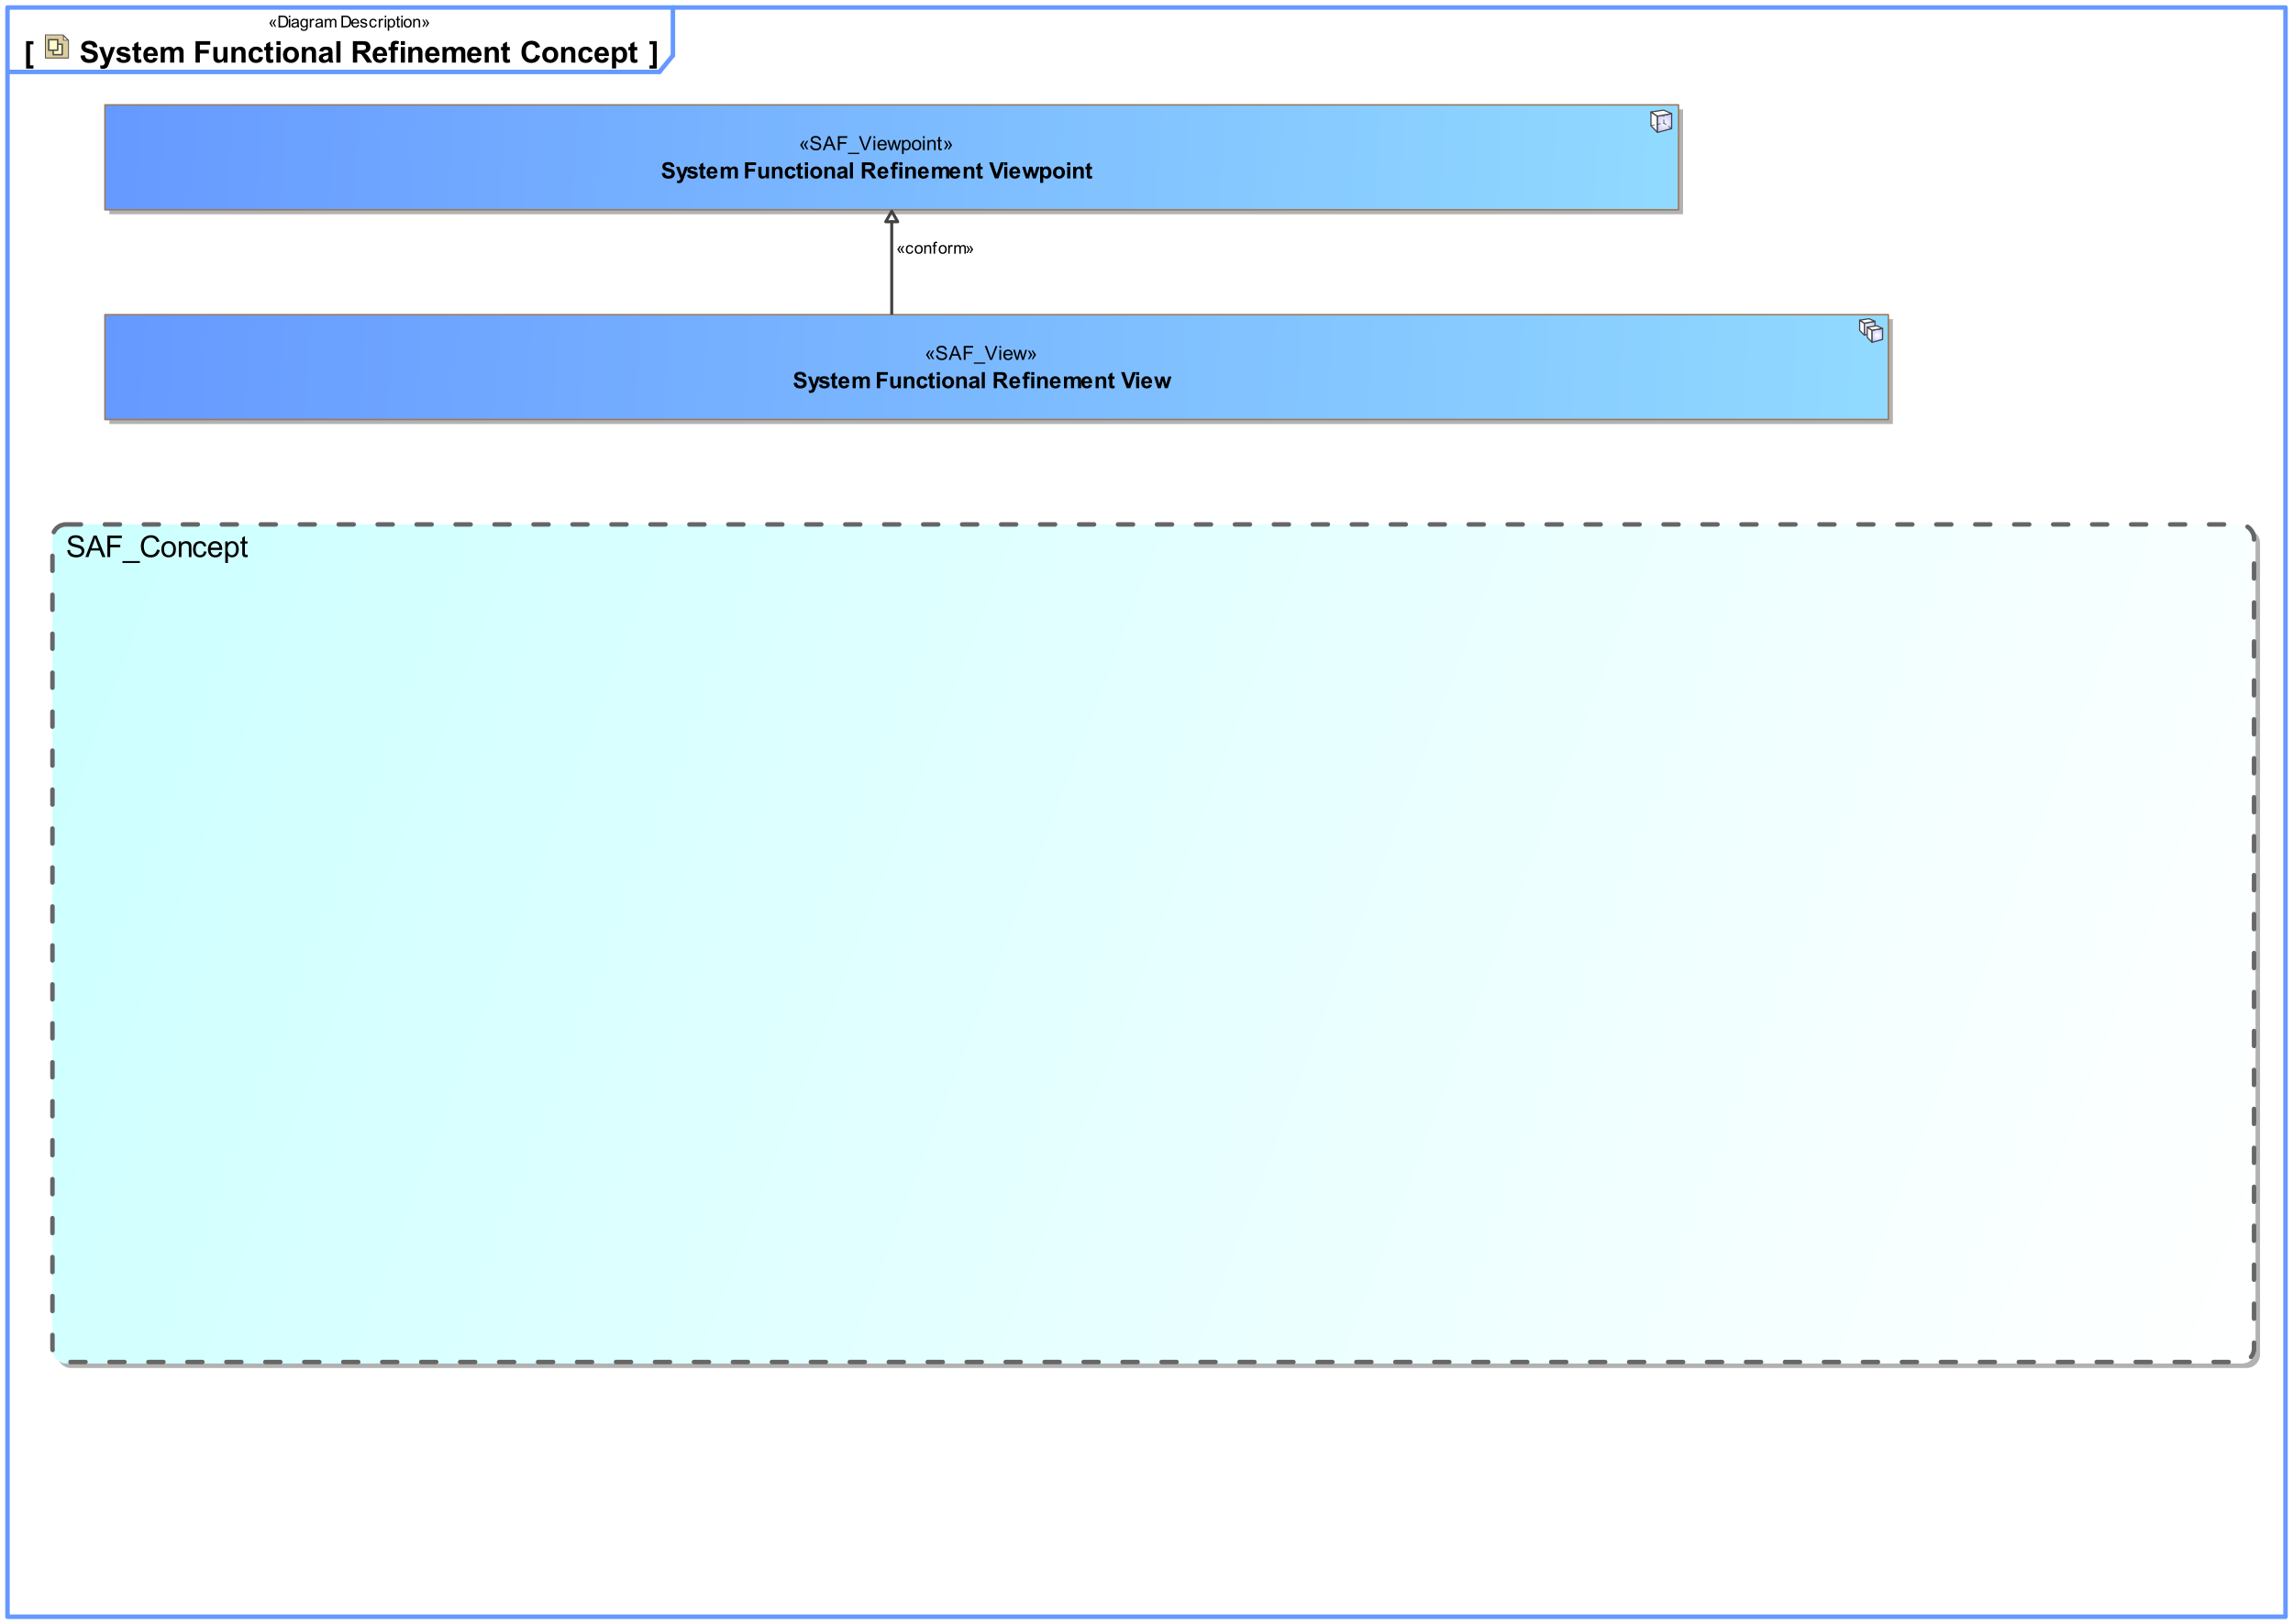 <?xml version="1.0" encoding="UTF-8"?>
<!DOCTYPE svg PUBLIC '-//W3C//DTD SVG 1.0//EN'
          'http://www.w3.org/TR/2001/REC-SVG-20010904/DTD/svg10.dtd'>
<svg fill-opacity="1" xmlns:xlink="http://www.w3.org/1999/xlink" color-rendering="auto" color-interpolation="auto" text-rendering="auto" stroke="black" stroke-linecap="square" width="15.938in" stroke-miterlimit="10" shape-rendering="auto" stroke-opacity="1" fill="black" stroke-dasharray="none" font-weight="normal" stroke-width="1" viewBox="0 0 1530 1084" height="11.292in" xmlns="http://www.w3.org/2000/svg" font-family="'Arial'" font-style="normal" stroke-linejoin="miter" font-size="12px" stroke-dashoffset="0" image-rendering="auto"
><rect x="0" y="0" width="1530" height="1084" fill="#333333" stroke="none"/><!--Generated by the Batik Graphics2D SVG Generator
 This is MagicDraw diagram.--><defs id="genericDefs"
  /><g
  ><defs id="defs1"
    ><linearGradient x1="35" gradientUnits="userSpaceOnUse" x2="1505" y1="350" y2="910" id="linearGradient1" spreadMethod="pad"
      ><stop stop-opacity="1" stop-color="rgb(204,255,255)" offset="0%"
        /><stop stop-opacity="1" stop-color="white" offset="100%"
      /></linearGradient
      ><linearGradient x1="70" gradientUnits="userSpaceOnUse" x2="1260" y1="210" y2="280" id="linearGradient2" spreadMethod="pad"
      ><stop stop-opacity="1" stop-color="rgb(102,153,255)" offset="0%"
        /><stop stop-opacity="1" stop-color="rgb(145,218,255)" offset="100%"
      /></linearGradient
      ><linearGradient x1="70" gradientUnits="userSpaceOnUse" x2="1120" y1="70" y2="140" id="linearGradient3" spreadMethod="pad"
      ><stop stop-opacity="1" stop-color="rgb(102,153,255)" offset="0%"
        /><stop stop-opacity="1" stop-color="rgb(145,218,255)" offset="100%"
      /></linearGradient
      ><radialGradient gradientUnits="userSpaceOnUse" r="3.853" cx="7.076" id="gradient1" cy="6.67" color-interpolation="sRGB" fx="7.076" fy="6.67" spreadMethod="pad"
      ><stop stop-color="white" offset="0%"
        /><stop stop-color="rgb(204,204,255)" offset="100%"
      /></radialGradient
      ><radialGradient gradientUnits="userSpaceOnUse" r="3.853" cx="11.874" id="gradient2" cy="11.139" color-interpolation="sRGB" fx="11.874" fy="11.139" spreadMethod="pad"
      ><stop stop-color="white" offset="0%"
        /><stop stop-color="rgb(204,204,255)" offset="100%"
      /></radialGradient
      ><radialGradient gradientUnits="userSpaceOnUse" r="5.207" cx="10.044" id="gradient3" cy="9.497" color-interpolation="sRGB" fx="10.044" fy="9.497" spreadMethod="pad"
      ><stop stop-color="white" offset="0%"
        /><stop stop-color="rgb(204,204,255)" offset="100%"
      /></radialGradient
      ><clipPath clipPathUnits="userSpaceOnUse" id="clipPath1"
      ><path d="M0 0 L1530 0 L1530 1084 L0 1084 L0 0 Z"
      /></clipPath
      ><clipPath clipPathUnits="userSpaceOnUse" id="clipPath2"
      ><path d="M-30 -23 L1500 -23 L1500 1061 L-30 1061 L-30 -23 Z"
      /></clipPath
      ><clipPath clipPathUnits="userSpaceOnUse" id="clipPath3"
      ><path d="M0 0 L0 16 L16 16 L16 0 Z"
      /></clipPath
      ><clipPath clipPathUnits="userSpaceOnUse" id="clipPath4"
      ><path d="M-1167.059 -199.529 L272.941 -199.529 L272.941 820.706 L-1167.059 820.706 L-1167.059 -199.529 Z"
      /></clipPath
      ><clipPath clipPathUnits="userSpaceOnUse" id="clipPath5"
      ><path d="M-1035.294 -67.765 L404.706 -67.765 L404.706 952.471 L-1035.294 952.471 L-1035.294 -67.765 Z"
      /></clipPath
    ></defs
    ><g fill="white" stroke="white"
    ><rect x="0" width="1530" height="1084" y="0" clip-path="url(#clipPath1)" stroke="none"
      /><rect x="38" y="353" clip-path="url(#clipPath1)" fill="rgb(178,178,178)" text-rendering="geometricPrecision" width="1470" rx="9" ry="9" height="560" stroke="none"
      /><rect x="35" y="350" clip-path="url(#clipPath1)" fill="url(#linearGradient1)" text-rendering="geometricPrecision" width="1470" rx="9" ry="9" height="560" stroke="none"
    /></g
    ><g stroke-linecap="round" fill="rgb(102,102,102)" text-rendering="geometricPrecision" stroke-linejoin="round" stroke-dasharray="10,16" stroke="rgb(102,102,102)" stroke-width="3"
    ><rect x="35" y="350" clip-path="url(#clipPath1)" fill="none" width="1469" rx="9" ry="9" height="559"
    /></g
    ><g stroke-linecap="butt" stroke-linejoin="round" text-rendering="geometricPrecision"
    ><path d="M44.906 367.166 L46.688 367.01 Q46.812 368.072 47.266 368.76 Q47.734 369.447 48.703 369.885 Q49.688 370.307 50.922 370.307 Q52 370.307 52.828 369.994 Q53.656 369.666 54.062 369.103 Q54.469 368.541 54.469 367.869 Q54.469 367.197 54.078 366.697 Q53.688 366.197 52.797 365.853 Q52.219 365.619 50.234 365.15 Q48.266 364.682 47.484 364.26 Q46.453 363.728 45.953 362.932 Q45.453 362.135 45.453 361.15 Q45.453 360.057 46.062 359.119 Q46.672 358.182 47.859 357.697 Q49.047 357.197 50.484 357.197 Q52.078 357.197 53.297 357.713 Q54.516 358.228 55.156 359.228 Q55.812 360.213 55.859 361.478 L54.047 361.619 Q53.906 360.26 53.062 359.572 Q52.219 358.869 50.562 358.869 Q48.844 358.869 48.047 359.51 Q47.266 360.135 47.266 361.01 Q47.266 361.791 47.828 362.291 Q48.375 362.791 50.688 363.307 Q53 363.822 53.859 364.213 Q55.109 364.791 55.703 365.682 Q56.297 366.557 56.297 367.713 Q56.297 368.853 55.641 369.869 Q54.984 370.885 53.75 371.447 Q52.531 372.01 51 372.01 Q49.062 372.01 47.75 371.447 Q46.438 370.869 45.688 369.728 Q44.938 368.588 44.906 367.166 ZM56.969 371.76 L62.469 357.447 L64.516 357.447 L70.375 371.76 L68.219 371.76 L66.547 367.416 L60.562 367.416 L58.984 371.76 L56.969 371.76 ZM61.109 365.885 L65.953 365.885 L64.469 361.916 Q63.781 360.103 63.453 358.947 Q63.172 360.322 62.672 361.682 L61.109 365.885 ZM71.641 371.76 L71.641 357.447 L81.297 357.447 L81.297 359.135 L73.531 359.135 L73.531 363.572 L80.25 363.572 L80.25 365.26 L73.531 365.26 L73.531 371.76 L71.641 371.76 ZM81.703 375.728 L81.703 374.463 L93.344 374.463 L93.344 375.728 L81.703 375.728 ZM104.766 366.744 L106.656 367.213 Q106.062 369.557 104.516 370.791 Q102.969 372.01 100.719 372.01 Q98.406 372.01 96.953 371.072 Q95.516 370.119 94.75 368.338 Q94 366.541 94 364.494 Q94 362.26 94.844 360.603 Q95.703 358.932 97.281 358.072 Q98.859 357.197 100.75 357.197 Q102.906 357.197 104.359 358.291 Q105.828 359.385 106.406 361.369 L104.547 361.807 Q104.047 360.244 103.094 359.541 Q102.156 358.822 100.719 358.822 Q99.062 358.822 97.953 359.619 Q96.844 360.4 96.391 361.744 Q95.953 363.072 95.953 364.478 Q95.953 366.307 96.484 367.682 Q97.016 369.041 98.141 369.713 Q99.266 370.385 100.562 370.385 Q102.156 370.385 103.266 369.463 Q104.375 368.541 104.766 366.744 ZM107.672 366.572 Q107.672 363.697 109.266 362.307 Q110.609 361.15 112.531 361.15 Q114.672 361.15 116.016 362.557 Q117.375 363.963 117.375 366.432 Q117.375 368.432 116.781 369.588 Q116.188 370.728 115.031 371.369 Q113.891 371.994 112.531 371.994 Q110.344 371.994 109 370.603 Q107.672 369.197 107.672 366.572 ZM109.469 366.572 Q109.469 368.572 110.328 369.557 Q111.203 370.541 112.531 370.541 Q113.844 370.541 114.703 369.557 Q115.578 368.557 115.578 366.51 Q115.578 364.588 114.703 363.603 Q113.828 362.603 112.531 362.603 Q111.203 362.603 110.328 363.603 Q109.469 364.588 109.469 366.572 ZM119.312 371.76 L119.312 361.385 L120.906 361.385 L120.906 362.869 Q122.047 361.15 124.203 361.15 Q125.141 361.15 125.922 361.494 Q126.719 361.822 127.109 362.369 Q127.5 362.916 127.656 363.666 Q127.75 364.166 127.75 365.385 L127.75 371.76 L125.984 371.76 L125.984 365.447 Q125.984 364.369 125.781 363.838 Q125.578 363.307 125.047 362.994 Q124.531 362.682 123.828 362.682 Q122.703 362.682 121.891 363.4 Q121.078 364.103 121.078 366.088 L121.078 371.76 L119.312 371.76 ZM136.094 367.963 L137.812 368.182 Q137.531 369.978 136.359 370.994 Q135.203 371.994 133.5 371.994 Q131.375 371.994 130.078 370.603 Q128.781 369.213 128.781 366.619 Q128.781 364.932 129.328 363.682 Q129.891 362.416 131.031 361.791 Q132.172 361.15 133.516 361.15 Q135.203 361.15 136.266 362.01 Q137.344 362.869 137.656 364.432 L135.938 364.697 Q135.703 363.65 135.078 363.135 Q134.453 362.603 133.578 362.603 Q132.25 362.603 131.422 363.557 Q130.594 364.51 130.594 366.557 Q130.594 368.65 131.391 369.603 Q132.188 370.541 133.484 370.541 Q134.516 370.541 135.203 369.916 Q135.906 369.275 136.094 367.963 ZM146.422 368.416 L148.234 368.65 Q147.812 370.228 146.641 371.119 Q145.484 371.994 143.672 371.994 Q141.406 371.994 140.062 370.603 Q138.734 369.197 138.734 366.666 Q138.734 364.041 140.078 362.603 Q141.422 361.15 143.578 361.15 Q145.656 361.15 146.969 362.572 Q148.297 363.978 148.297 366.557 Q148.297 366.713 148.281 367.025 L140.547 367.025 Q140.641 368.728 141.516 369.635 Q142.391 370.541 143.688 370.541 Q144.656 370.541 145.328 370.041 Q146.016 369.525 146.422 368.416 ZM140.641 365.572 L146.438 365.572 Q146.328 364.275 145.781 363.619 Q144.938 362.603 143.594 362.603 Q142.391 362.603 141.562 363.416 Q140.734 364.213 140.641 365.572 ZM150.312 375.728 L150.312 361.385 L151.922 361.385 L151.922 362.728 Q152.484 361.947 153.188 361.557 Q153.906 361.15 154.922 361.15 Q156.25 361.15 157.266 361.838 Q158.281 362.525 158.797 363.775 Q159.328 365.01 159.328 366.494 Q159.328 368.088 158.75 369.369 Q158.188 370.635 157.094 371.322 Q156 371.994 154.797 371.994 Q153.922 371.994 153.219 371.619 Q152.531 371.244 152.078 370.682 L152.078 375.728 L150.312 375.728 ZM151.906 366.635 Q151.906 368.635 152.719 369.588 Q153.531 370.541 154.688 370.541 Q155.859 370.541 156.688 369.557 Q157.531 368.572 157.531 366.478 Q157.531 364.51 156.703 363.525 Q155.891 362.525 154.766 362.525 Q153.641 362.525 152.766 363.588 Q151.906 364.635 151.906 366.635 ZM165.156 370.182 L165.406 371.744 Q164.672 371.9 164.078 371.9 Q163.125 371.9 162.594 371.603 Q162.078 371.291 161.859 370.807 Q161.641 370.307 161.641 368.728 L161.641 362.76 L160.359 362.76 L160.359 361.385 L161.641 361.385 L161.641 358.822 L163.391 357.76 L163.391 361.385 L165.156 361.385 L165.156 362.76 L163.391 362.76 L163.391 368.822 Q163.391 369.572 163.484 369.791 Q163.578 369.994 163.781 370.135 Q164 370.26 164.391 370.26 Q164.672 370.26 165.156 370.182 Z" stroke="none" clip-path="url(#clipPath1)"
    /></g
    ><g fill="rgb(102,153,255)" text-rendering="geometricPrecision" stroke-width="3" stroke-linecap="round" stroke="rgb(102,153,255)" stroke-linejoin="round"
    ><rect fill="none" x="5" width="1520" height="1074" y="5" clip-path="url(#clipPath1)"
      /><line y2="48" fill="none" x1="5" clip-path="url(#clipPath1)" x2="440" y1="48"
      /><line y2="37" fill="none" x1="449" clip-path="url(#clipPath1)" x2="449" y1="5"
      /><line y2="37" fill="none" x1="440" clip-path="url(#clipPath1)" x2="449" y1="48"
    /></g
    ><g stroke-linecap="butt" stroke-linejoin="round" text-rendering="geometricPrecision"
    ><path d="M53.719 37.103 L56.531 36.822 Q56.797 38.244 57.562 38.916 Q58.344 39.572 59.656 39.572 Q61.062 39.572 61.766 38.978 Q62.469 38.385 62.469 37.603 Q62.469 37.088 62.172 36.744 Q61.875 36.385 61.141 36.119 Q60.625 35.932 58.828 35.494 Q56.5 34.916 55.562 34.072 Q54.234 32.885 54.234 31.197 Q54.234 30.104 54.859 29.15 Q55.484 28.197 56.641 27.697 Q57.812 27.197 59.469 27.197 Q62.156 27.197 63.516 28.385 Q64.891 29.557 64.953 31.541 L62.062 31.666 Q61.875 30.557 61.266 30.072 Q60.656 29.588 59.438 29.588 Q58.172 29.588 57.469 30.104 Q57 30.447 57 30.994 Q57 31.51 57.438 31.869 Q57.984 32.322 60.094 32.822 Q62.203 33.322 63.203 33.853 Q64.219 34.385 64.781 35.307 Q65.359 36.228 65.359 37.588 Q65.359 38.822 64.672 39.9 Q64 40.963 62.75 41.494 Q61.5 42.01 59.625 42.01 Q56.922 42.01 55.453 40.76 Q54 39.51 53.719 37.103 ZM66.141 31.385 L69.062 31.385 L71.531 38.744 L73.953 31.385 L76.797 31.385 L73.141 41.369 L72.484 43.182 Q72.125 44.088 71.797 44.557 Q71.469 45.041 71.047 45.338 Q70.625 45.635 70 45.791 Q69.375 45.963 68.594 45.963 Q67.812 45.963 67.047 45.807 L66.797 43.65 Q67.453 43.775 67.969 43.775 Q68.922 43.775 69.375 43.213 Q69.844 42.666 70.078 41.791 L66.141 31.385 ZM77.469 38.807 L80.219 38.385 Q80.406 39.182 80.938 39.603 Q81.469 40.01 82.438 40.01 Q83.5 40.01 84.047 39.619 Q84.406 39.353 84.406 38.885 Q84.406 38.572 84.203 38.369 Q84 38.182 83.297 38.01 Q79.969 37.275 79.078 36.666 Q77.844 35.838 77.844 34.338 Q77.844 32.994 78.906 32.072 Q79.984 31.15 82.219 31.15 Q84.344 31.15 85.375 31.854 Q86.422 32.541 86.812 33.9 L84.219 34.369 Q84.047 33.775 83.578 33.447 Q83.125 33.119 82.266 33.119 Q81.188 33.119 80.719 33.432 Q80.406 33.65 80.406 33.978 Q80.406 34.275 80.672 34.478 Q81.047 34.76 83.234 35.26 Q85.422 35.76 86.297 36.478 Q87.156 37.213 87.156 38.51 Q87.156 39.947 85.969 40.978 Q84.781 41.994 82.438 41.994 Q80.328 41.994 79.078 41.135 Q77.844 40.275 77.469 38.807 ZM94.188 31.385 L94.188 33.572 L92.312 33.572 L92.312 37.76 Q92.312 39.025 92.359 39.244 Q92.422 39.447 92.609 39.588 Q92.812 39.713 93.078 39.713 Q93.453 39.713 94.188 39.447 L94.422 41.588 Q93.453 41.994 92.25 41.994 Q91.5 41.994 90.906 41.744 Q90.312 41.494 90.031 41.103 Q89.766 40.697 89.656 40.025 Q89.562 39.557 89.562 38.103 L89.562 33.572 L88.297 33.572 L88.297 31.385 L89.562 31.385 L89.562 29.322 L92.312 27.729 L92.312 31.385 L94.188 31.385 ZM102.438 38.463 L105.172 38.916 Q104.656 40.416 103.516 41.213 Q102.375 41.994 100.672 41.994 Q97.953 41.994 96.656 40.228 Q95.641 38.807 95.641 36.65 Q95.641 34.072 96.984 32.619 Q98.328 31.15 100.391 31.15 Q102.703 31.15 104.031 32.682 Q105.375 34.213 105.328 37.369 L98.453 37.369 Q98.484 38.588 99.109 39.275 Q99.75 39.947 100.688 39.947 Q101.344 39.947 101.781 39.603 Q102.219 39.244 102.438 38.463 ZM102.594 35.682 Q102.562 34.494 101.969 33.885 Q101.391 33.26 100.562 33.26 Q99.656 33.26 99.078 33.9 Q98.484 34.557 98.5 35.682 L102.594 35.682 ZM107.234 31.385 L109.766 31.385 L109.766 32.807 Q111.125 31.15 113 31.15 Q113.984 31.15 114.719 31.572 Q115.453 31.979 115.922 32.807 Q116.609 31.979 117.391 31.572 Q118.188 31.15 119.094 31.15 Q120.234 31.15 121.016 31.619 Q121.812 32.088 122.203 32.978 Q122.484 33.65 122.484 35.135 L122.484 41.76 L119.734 41.76 L119.734 35.838 Q119.734 34.291 119.453 33.838 Q119.078 33.26 118.281 33.26 Q117.703 33.26 117.188 33.619 Q116.688 33.963 116.469 34.635 Q116.25 35.307 116.25 36.775 L116.25 41.76 L113.5 41.76 L113.5 36.072 Q113.5 34.557 113.344 34.119 Q113.203 33.682 112.891 33.478 Q112.594 33.26 112.062 33.26 Q111.438 33.26 110.922 33.603 Q110.422 33.932 110.188 34.588 Q109.969 35.228 109.969 36.713 L109.969 41.76 L107.234 41.76 L107.234 31.385 ZM130.469 41.76 L130.469 27.447 L140.297 27.447 L140.297 29.869 L133.359 29.869 L133.359 33.26 L139.344 33.26 L139.344 35.682 L133.359 35.682 L133.359 41.76 L130.469 41.76 ZM149.266 41.76 L149.266 40.213 Q148.703 41.041 147.766 41.525 Q146.844 41.994 145.828 41.994 Q144.781 41.994 143.953 41.541 Q143.125 41.072 142.75 40.244 Q142.375 39.416 142.375 37.947 L142.375 31.385 L145.125 31.385 L145.125 36.15 Q145.125 38.338 145.266 38.838 Q145.422 39.322 145.812 39.619 Q146.219 39.9 146.844 39.9 Q147.547 39.9 148.094 39.525 Q148.656 39.135 148.859 38.572 Q149.062 37.994 149.062 35.76 L149.062 31.385 L151.812 31.385 L151.812 41.76 L149.266 41.76 ZM163.875 41.76 L161.125 41.76 L161.125 36.463 Q161.125 34.791 160.953 34.307 Q160.781 33.807 160.375 33.541 Q159.984 33.26 159.422 33.26 Q158.719 33.26 158.141 33.65 Q157.578 34.041 157.359 34.682 Q157.156 35.322 157.156 37.057 L157.156 41.76 L154.422 41.76 L154.422 31.385 L156.969 31.385 L156.969 32.916 Q158.328 31.15 160.391 31.15 Q161.297 31.15 162.047 31.479 Q162.797 31.807 163.172 32.322 Q163.562 32.822 163.719 33.478 Q163.875 34.119 163.875 35.307 L163.875 41.76 ZM175.484 34.447 L172.781 34.947 Q172.641 34.135 172.156 33.728 Q171.672 33.307 170.906 33.307 Q169.875 33.307 169.266 34.025 Q168.656 34.728 168.656 36.385 Q168.656 38.228 169.266 38.994 Q169.891 39.76 170.938 39.76 Q171.719 39.76 172.219 39.322 Q172.719 38.869 172.922 37.791 L175.609 38.244 Q175.203 40.103 174 41.057 Q172.812 41.994 170.812 41.994 Q168.531 41.994 167.172 40.557 Q165.828 39.119 165.828 36.588 Q165.828 34.01 167.188 32.588 Q168.547 31.15 170.859 31.15 Q172.75 31.15 173.859 31.979 Q174.984 32.791 175.484 34.447 ZM182.188 31.385 L182.188 33.572 L180.312 33.572 L180.312 37.76 Q180.312 39.025 180.359 39.244 Q180.422 39.447 180.609 39.588 Q180.812 39.713 181.078 39.713 Q181.453 39.713 182.188 39.447 L182.422 41.588 Q181.453 41.994 180.25 41.994 Q179.5 41.994 178.906 41.744 Q178.312 41.494 178.031 41.103 Q177.766 40.697 177.656 40.025 Q177.562 39.557 177.562 38.103 L177.562 33.572 L176.297 33.572 L176.297 31.385 L177.562 31.385 L177.562 29.322 L180.312 27.729 L180.312 31.385 L182.188 31.385 ZM184.438 29.979 L184.438 27.447 L187.188 27.447 L187.188 29.979 L184.438 29.979 ZM184.438 41.76 L184.438 31.385 L187.188 31.385 L187.188 41.76 L184.438 41.76 ZM188.797 36.432 Q188.797 35.057 189.469 33.775 Q190.156 32.494 191.391 31.822 Q192.625 31.15 194.141 31.15 Q196.5 31.15 198 32.682 Q199.5 34.213 199.5 36.541 Q199.5 38.9 197.984 40.447 Q196.469 41.994 194.156 41.994 Q192.734 41.994 191.438 41.353 Q190.156 40.697 189.469 39.463 Q188.797 38.213 188.797 36.432 ZM191.609 36.572 Q191.609 38.119 192.344 38.947 Q193.078 39.76 194.156 39.76 Q195.234 39.76 195.953 38.947 Q196.688 38.119 196.688 36.557 Q196.688 35.025 195.953 34.213 Q195.234 33.385 194.156 33.385 Q193.078 33.385 192.344 34.213 Q191.609 35.025 191.609 36.572 ZM210.875 41.76 L208.125 41.76 L208.125 36.463 Q208.125 34.791 207.953 34.307 Q207.781 33.807 207.375 33.541 Q206.984 33.26 206.422 33.26 Q205.719 33.26 205.141 33.65 Q204.578 34.041 204.359 34.682 Q204.156 35.322 204.156 37.057 L204.156 41.76 L201.422 41.76 L201.422 31.385 L203.969 31.385 L203.969 32.916 Q205.328 31.15 207.391 31.15 Q208.297 31.15 209.047 31.479 Q209.797 31.807 210.172 32.322 Q210.562 32.822 210.719 33.478 Q210.875 34.119 210.875 35.307 L210.875 41.76 ZM215.484 34.557 L213 34.103 Q213.422 32.603 214.438 31.885 Q215.469 31.15 217.484 31.15 Q219.328 31.15 220.219 31.588 Q221.125 32.025 221.484 32.697 Q221.859 33.353 221.859 35.15 L221.828 38.353 Q221.828 39.713 221.953 40.369 Q222.094 41.01 222.453 41.76 L219.734 41.76 Q219.625 41.478 219.469 40.947 Q219.406 40.697 219.375 40.619 Q218.672 41.307 217.859 41.65 Q217.062 41.994 216.156 41.994 Q214.562 41.994 213.641 41.135 Q212.719 40.26 212.719 38.932 Q212.719 38.041 213.125 37.353 Q213.547 36.666 214.297 36.307 Q215.062 35.932 216.5 35.666 Q218.422 35.307 219.156 34.994 L219.156 34.713 Q219.156 33.932 218.766 33.603 Q218.375 33.26 217.297 33.26 Q216.562 33.26 216.141 33.541 Q215.734 33.822 215.484 34.557 ZM219.156 36.775 Q218.625 36.947 217.484 37.197 Q216.344 37.447 216 37.682 Q215.453 38.057 215.453 38.65 Q215.453 39.213 215.875 39.635 Q216.312 40.057 216.984 40.057 Q217.719 40.057 218.391 39.572 Q218.891 39.197 219.047 38.666 Q219.156 38.307 219.156 37.322 L219.156 36.775 ZM224.438 41.76 L224.438 27.447 L227.188 27.447 L227.188 41.76 L224.438 41.76 ZM235.469 41.76 L235.469 27.447 L241.547 27.447 Q243.844 27.447 244.875 27.838 Q245.922 28.213 246.547 29.197 Q247.172 30.182 247.172 31.463 Q247.172 33.072 246.219 34.119 Q245.281 35.166 243.391 35.447 Q244.328 35.994 244.938 36.65 Q245.547 37.291 246.594 38.963 L248.344 41.76 L244.875 41.76 L242.797 38.65 Q241.672 36.978 241.266 36.541 Q240.859 36.103 240.391 35.947 Q239.938 35.775 238.938 35.775 L238.359 35.775 L238.359 41.76 L235.469 41.76 ZM238.359 33.494 L240.5 33.494 Q242.578 33.494 243.094 33.322 Q243.609 33.15 243.906 32.728 Q244.203 32.291 244.203 31.635 Q244.203 30.916 243.812 30.479 Q243.422 30.025 242.719 29.916 Q242.375 29.869 240.609 29.869 L238.359 29.869 L238.359 33.494 ZM255.438 38.463 L258.172 38.916 Q257.656 40.416 256.516 41.213 Q255.375 41.994 253.672 41.994 Q250.953 41.994 249.656 40.228 Q248.641 38.807 248.641 36.65 Q248.641 34.072 249.984 32.619 Q251.328 31.15 253.391 31.15 Q255.703 31.15 257.031 32.682 Q258.375 34.213 258.328 37.369 L251.453 37.369 Q251.484 38.588 252.109 39.275 Q252.75 39.947 253.688 39.947 Q254.344 39.947 254.781 39.603 Q255.219 39.244 255.438 38.463 ZM255.594 35.682 Q255.562 34.494 254.969 33.885 Q254.391 33.26 253.562 33.26 Q252.656 33.26 252.078 33.9 Q251.484 34.557 251.5 35.682 L255.594 35.682 ZM259.234 31.385 L260.766 31.385 L260.766 30.604 Q260.766 29.291 261.031 28.65 Q261.312 28.01 262.062 27.604 Q262.812 27.197 263.953 27.197 Q265.125 27.197 266.25 27.557 L265.875 29.463 Q265.219 29.307 264.609 29.307 Q264.016 29.307 263.75 29.588 Q263.5 29.869 263.5 30.65 L263.5 31.385 L265.547 31.385 L265.547 33.541 L263.5 33.541 L263.5 41.76 L260.766 41.76 L260.766 33.541 L259.234 33.541 L259.234 31.385 ZM267.438 29.979 L267.438 27.447 L270.188 27.447 L270.188 29.979 L267.438 29.979 ZM267.438 41.76 L267.438 31.385 L270.188 31.385 L270.188 41.76 L267.438 41.76 ZM281.875 41.76 L279.125 41.76 L279.125 36.463 Q279.125 34.791 278.953 34.307 Q278.781 33.807 278.375 33.541 Q277.984 33.26 277.422 33.26 Q276.719 33.26 276.141 33.65 Q275.578 34.041 275.359 34.682 Q275.156 35.322 275.156 37.057 L275.156 41.76 L272.422 41.76 L272.422 31.385 L274.969 31.385 L274.969 32.916 Q276.328 31.15 278.391 31.15 Q279.297 31.15 280.047 31.479 Q280.797 31.807 281.172 32.322 Q281.562 32.822 281.719 33.478 Q281.875 34.119 281.875 35.307 L281.875 41.76 ZM290.438 38.463 L293.172 38.916 Q292.656 40.416 291.516 41.213 Q290.375 41.994 288.672 41.994 Q285.953 41.994 284.656 40.228 Q283.641 38.807 283.641 36.65 Q283.641 34.072 284.984 32.619 Q286.328 31.15 288.391 31.15 Q290.703 31.15 292.031 32.682 Q293.375 34.213 293.328 37.369 L286.453 37.369 Q286.484 38.588 287.109 39.275 Q287.75 39.947 288.688 39.947 Q289.344 39.947 289.781 39.603 Q290.219 39.244 290.438 38.463 ZM290.594 35.682 Q290.562 34.494 289.969 33.885 Q289.391 33.26 288.562 33.26 Q287.656 33.26 287.078 33.9 Q286.484 34.557 286.5 35.682 L290.594 35.682 ZM295.234 31.385 L297.766 31.385 L297.766 32.807 Q299.125 31.15 301 31.15 Q301.984 31.15 302.719 31.572 Q303.453 31.979 303.922 32.807 Q304.609 31.979 305.391 31.572 Q306.188 31.15 307.094 31.15 Q308.234 31.15 309.016 31.619 Q309.812 32.088 310.203 32.978 Q310.484 33.65 310.484 35.135 L310.484 41.76 L307.734 41.76 L307.734 35.838 Q307.734 34.291 307.453 33.838 Q307.078 33.26 306.281 33.26 Q305.703 33.26 305.188 33.619 Q304.688 33.963 304.469 34.635 Q304.25 35.307 304.25 36.775 L304.25 41.76 L301.5 41.76 L301.5 36.072 Q301.5 34.557 301.344 34.119 Q301.203 33.682 300.891 33.478 Q300.594 33.26 300.062 33.26 Q299.438 33.26 298.922 33.603 Q298.422 33.932 298.188 34.588 Q297.969 35.228 297.969 36.713 L297.969 41.76 L295.234 41.76 L295.234 31.385 ZM318.438 38.463 L321.172 38.916 Q320.656 40.416 319.516 41.213 Q318.375 41.994 316.672 41.994 Q313.953 41.994 312.656 40.228 Q311.641 38.807 311.641 36.65 Q311.641 34.072 312.984 32.619 Q314.328 31.15 316.391 31.15 Q318.703 31.15 320.031 32.682 Q321.375 34.213 321.328 37.369 L314.453 37.369 Q314.484 38.588 315.109 39.275 Q315.75 39.947 316.688 39.947 Q317.344 39.947 317.781 39.603 Q318.219 39.244 318.438 38.463 ZM318.594 35.682 Q318.562 34.494 317.969 33.885 Q317.391 33.26 316.562 33.26 Q315.656 33.26 315.078 33.9 Q314.484 34.557 314.5 35.682 L318.594 35.682 ZM332.875 41.76 L330.125 41.76 L330.125 36.463 Q330.125 34.791 329.953 34.307 Q329.781 33.807 329.375 33.541 Q328.984 33.26 328.422 33.26 Q327.719 33.26 327.141 33.65 Q326.578 34.041 326.359 34.682 Q326.156 35.322 326.156 37.057 L326.156 41.76 L323.422 41.76 L323.422 31.385 L325.969 31.385 L325.969 32.916 Q327.328 31.15 329.391 31.15 Q330.297 31.15 331.047 31.479 Q331.797 31.807 332.172 32.322 Q332.562 32.822 332.719 33.478 Q332.875 34.119 332.875 35.307 L332.875 41.76 ZM340.188 31.385 L340.188 33.572 L338.312 33.572 L338.312 37.76 Q338.312 39.025 338.359 39.244 Q338.422 39.447 338.609 39.588 Q338.812 39.713 339.078 39.713 Q339.453 39.713 340.188 39.447 L340.422 41.588 Q339.453 41.994 338.25 41.994 Q337.5 41.994 336.906 41.744 Q336.312 41.494 336.031 41.103 Q335.766 40.697 335.656 40.025 Q335.562 39.557 335.562 38.103 L335.562 33.572 L334.297 33.572 L334.297 31.385 L335.562 31.385 L335.562 29.322 L338.312 27.729 L338.312 31.385 L340.188 31.385 ZM357.609 36.494 L360.422 37.385 Q359.781 39.728 358.281 40.869 Q356.781 42.01 354.469 42.01 Q351.625 42.01 349.781 40.057 Q347.953 38.103 347.953 34.728 Q347.953 31.15 349.797 29.182 Q351.641 27.197 354.641 27.197 Q357.281 27.197 358.922 28.744 Q359.891 29.666 360.375 31.385 L357.516 32.072 Q357.266 30.963 356.453 30.322 Q355.656 29.666 354.5 29.666 Q352.906 29.666 351.906 30.807 Q350.922 31.947 350.922 34.51 Q350.922 37.228 351.891 38.385 Q352.875 39.525 354.438 39.525 Q355.594 39.525 356.422 38.807 Q357.25 38.072 357.609 36.494 ZM361.797 36.432 Q361.797 35.057 362.469 33.775 Q363.156 32.494 364.391 31.822 Q365.625 31.15 367.141 31.15 Q369.5 31.15 371 32.682 Q372.5 34.213 372.5 36.541 Q372.5 38.9 370.984 40.447 Q369.469 41.994 367.156 41.994 Q365.734 41.994 364.438 41.353 Q363.156 40.697 362.469 39.463 Q361.797 38.213 361.797 36.432 ZM364.609 36.572 Q364.609 38.119 365.344 38.947 Q366.078 39.76 367.156 39.76 Q368.234 39.76 368.953 38.947 Q369.688 38.119 369.688 36.557 Q369.688 35.025 368.953 34.213 Q368.234 33.385 367.156 33.385 Q366.078 33.385 365.344 34.213 Q364.609 35.025 364.609 36.572 ZM383.875 41.76 L381.125 41.76 L381.125 36.463 Q381.125 34.791 380.953 34.307 Q380.781 33.807 380.375 33.541 Q379.984 33.26 379.422 33.26 Q378.719 33.26 378.141 33.65 Q377.578 34.041 377.359 34.682 Q377.156 35.322 377.156 37.057 L377.156 41.76 L374.422 41.76 L374.422 31.385 L376.969 31.385 L376.969 32.916 Q378.328 31.15 380.391 31.15 Q381.297 31.15 382.047 31.479 Q382.797 31.807 383.172 32.322 Q383.562 32.822 383.719 33.478 Q383.875 34.119 383.875 35.307 L383.875 41.76 ZM395.484 34.447 L392.781 34.947 Q392.641 34.135 392.156 33.728 Q391.672 33.307 390.906 33.307 Q389.875 33.307 389.266 34.025 Q388.656 34.728 388.656 36.385 Q388.656 38.228 389.266 38.994 Q389.891 39.76 390.938 39.76 Q391.719 39.76 392.219 39.322 Q392.719 38.869 392.922 37.791 L395.609 38.244 Q395.203 40.103 394 41.057 Q392.812 41.994 390.812 41.994 Q388.531 41.994 387.172 40.557 Q385.828 39.119 385.828 36.588 Q385.828 34.01 387.188 32.588 Q388.547 31.15 390.859 31.15 Q392.75 31.15 393.859 31.979 Q394.984 32.791 395.484 34.447 ZM403.438 38.463 L406.172 38.916 Q405.656 40.416 404.516 41.213 Q403.375 41.994 401.672 41.994 Q398.953 41.994 397.656 40.228 Q396.641 38.807 396.641 36.65 Q396.641 34.072 397.984 32.619 Q399.328 31.15 401.391 31.15 Q403.703 31.15 405.031 32.682 Q406.375 34.213 406.328 37.369 L399.453 37.369 Q399.484 38.588 400.109 39.275 Q400.75 39.947 401.688 39.947 Q402.344 39.947 402.781 39.603 Q403.219 39.244 403.438 38.463 ZM403.594 35.682 Q403.562 34.494 402.969 33.885 Q402.391 33.26 401.562 33.26 Q400.656 33.26 400.078 33.9 Q399.484 34.557 399.5 35.682 L403.594 35.682 ZM408.359 31.385 L410.922 31.385 L410.922 32.916 Q411.422 32.135 412.266 31.65 Q413.109 31.15 414.156 31.15 Q415.953 31.15 417.203 32.572 Q418.469 33.978 418.469 36.51 Q418.469 39.119 417.203 40.557 Q415.938 41.994 414.125 41.994 Q413.266 41.994 412.562 41.65 Q411.875 41.307 411.109 40.478 L411.109 45.713 L408.359 45.713 L408.359 31.385 ZM411.078 36.4 Q411.078 38.15 411.766 38.994 Q412.453 39.822 413.453 39.822 Q414.406 39.822 415.047 39.057 Q415.688 38.275 415.688 36.541 Q415.688 34.9 415.031 34.119 Q414.375 33.322 413.406 33.322 Q412.406 33.322 411.734 34.103 Q411.078 34.869 411.078 36.4 ZM425.188 31.385 L425.188 33.572 L423.312 33.572 L423.312 37.76 Q423.312 39.025 423.359 39.244 Q423.422 39.447 423.609 39.588 Q423.812 39.713 424.078 39.713 Q424.453 39.713 425.188 39.447 L425.422 41.588 Q424.453 41.994 423.25 41.994 Q422.5 41.994 421.906 41.744 Q421.312 41.494 421.031 41.103 Q420.766 40.697 420.656 40.025 Q420.562 39.557 420.562 38.103 L420.562 33.572 L419.297 33.572 L419.297 31.385 L420.562 31.385 L420.562 29.322 L423.312 27.729 L423.312 31.385 L425.188 31.385 Z" stroke="none" clip-path="url(#clipPath1)"
      /><path d="M438.234 27.447 L438.234 45.791 L433.375 45.791 L433.375 43.635 L435.625 43.635 L435.625 29.588 L433.375 29.588 L433.375 27.447 L438.234 27.447 Z" clip-path="url(#clipPath1)" stroke="none"
      /><path d="M17.422 45.791 L17.422 27.447 L22.297 27.447 L22.297 29.604 L20.031 29.604 L20.031 43.635 L22.297 43.635 L22.297 45.791 L17.422 45.791 Z" clip-path="url(#clipPath1)" stroke="none"
    /></g
    ><g fill="rgb(221,205,158)" text-rendering="geometricPrecision" transform="translate(30,23)" stroke-linecap="butt" stroke="rgb(221,205,158)" stroke-linejoin="round"
    ><path d="M15.5 16 L0.5 16 L0.5 0.5 L12 0.3 L15.9 4.1 Z" stroke="none" clip-path="url(#clipPath3)"
    /></g
    ><g fill="rgb(254,254,204)" text-rendering="geometricPrecision" transform="matrix(1,0,0,1,30,23)" stroke-linecap="butt" stroke="rgb(254,254,204)" stroke-linejoin="round"
    ><rect x="5.5" width="6" height="7" y="6.5" clip-path="url(#clipPath3)" stroke="none"
      /><rect x="5.5" y="6.5" clip-path="url(#clipPath3)" fill="none" width="6" stroke-linejoin="miter" height="7" stroke="rgb(77,77,77)"
    /></g
    ><g fill="rgb(254,254,204)" text-rendering="geometricPrecision" transform="matrix(1,0,0,1,30,23)" stroke-linecap="butt" stroke="rgb(254,254,204)"
    ><rect x="2.5" width="6" height="7" y="3.5" clip-path="url(#clipPath3)" stroke="none"
      /><rect x="2.5" y="3.5" clip-path="url(#clipPath3)" fill="none" width="6" height="7" stroke="rgb(77,77,77)"
    /></g
    ><g fill="white" text-rendering="geometricPrecision" transform="matrix(1,0,0,1,30,23)" stroke-linecap="butt" stroke="white"
    ><path d="M12.3 0.7 L12.3 3.8 L15.4 3.8 L12.4 0.9 Z" stroke="none" clip-path="url(#clipPath3)"
    /></g
    ><g fill="rgb(77,77,77)" text-rendering="geometricPrecision" transform="matrix(1,0,0,1,30,23)" stroke-linecap="butt" stroke="rgb(77,77,77)"
    ><path d="M12 0.7 L12 4.1 L15.9 4.1 L12.6 0.6 L12 0.3 L12 0.7 ZM12.6 1.1 C13.1 1.6 14.5 3 15.1 3.6 C14.401 3.6 13 3.6 12.6 3.6 C12.6 3.2 12.6 1.8 12.6 1.1 Z" stroke="none" clip-path="url(#clipPath3)"
    /></g
    ><g fill="rgb(77,77,77)" text-rendering="geometricPrecision" transform="matrix(1,0,0,1,30,23)" stroke-linecap="butt" stroke="rgb(77,77,77)"
    ><path d="M12 0 L0 0 L0 16 L16 16 L16 3.8 L14 1.8 L12.1 0 L12 0 ZM11.9 0.6 C12.1 0.8 13.6 2.3 13.6 2.3 C13.6 2.3 15.2 3.9 15.4 4.1 C15.4 4.3 15.4 15 15.4 15.4 C14.799 15.4 1.2 15.4 0.6 15.4 C0.6 14.799 0.6 1.2 0.6 0.6 C1.2 0.6 11.6 0.6 11.9 0.6 Z" stroke="none" clip-path="url(#clipPath3)"
    /></g
    ><g stroke-linecap="butt" stroke-linejoin="round" text-rendering="geometricPrecision"
    ><path d="M180.828 15.474 L182.219 17.927 L181.438 17.927 L179.719 15.474 L181.438 13.037 L182.234 13.037 L180.828 15.474 ZM182.906 15.474 L184.328 17.927 L183.5 17.927 L181.828 15.474 L183.5 13.037 L184.328 13.037 L182.906 15.474 ZM185.844 18.318 L185.844 10.443 L188.562 10.443 Q189.484 10.443 189.969 10.552 Q190.641 10.709 191.125 11.115 Q191.734 11.646 192.047 12.474 Q192.359 13.287 192.359 14.334 Q192.359 15.24 192.141 15.927 Q191.938 16.615 191.609 17.068 Q191.281 17.521 190.891 17.787 Q190.5 18.052 189.953 18.193 Q189.406 18.318 188.688 18.318 L185.844 18.318 ZM186.891 17.396 L188.578 17.396 Q189.344 17.396 189.781 17.255 Q190.234 17.099 190.5 16.834 Q190.875 16.459 191.078 15.834 Q191.281 15.209 191.281 14.318 Q191.281 13.084 190.875 12.427 Q190.469 11.755 189.891 11.537 Q189.469 11.38 188.547 11.38 L186.891 11.38 L186.891 17.396 ZM192.734 11.552 L192.734 10.443 L193.703 10.443 L193.703 11.552 L192.734 11.552 ZM192.734 18.318 L192.734 12.615 L193.703 12.615 L193.703 18.318 L192.734 18.318 ZM198.453 17.615 Q197.906 18.068 197.406 18.255 Q196.922 18.443 196.344 18.443 Q195.406 18.443 194.891 17.99 Q194.391 17.521 194.391 16.818 Q194.391 16.396 194.578 16.052 Q194.781 15.709 195.078 15.505 Q195.391 15.287 195.781 15.177 Q196.062 15.099 196.641 15.037 Q197.812 14.896 198.359 14.693 Q198.375 14.505 198.375 14.443 Q198.375 13.849 198.094 13.615 Q197.734 13.287 197 13.287 Q196.312 13.287 195.984 13.521 Q195.672 13.755 195.516 14.365 L194.562 14.24 Q194.688 13.63 194.984 13.255 Q195.281 12.88 195.844 12.693 Q196.406 12.49 197.141 12.49 Q197.875 12.49 198.328 12.662 Q198.781 12.834 198.984 13.099 Q199.203 13.349 199.297 13.74 Q199.344 13.99 199.344 14.646 L199.344 15.927 Q199.344 17.271 199.406 17.63 Q199.469 17.99 199.656 18.318 L198.641 18.318 Q198.484 18.021 198.453 17.615 ZM198.359 15.459 Q197.844 15.677 196.781 15.818 Q196.188 15.912 195.938 16.021 Q195.703 16.115 195.562 16.334 Q195.422 16.537 195.422 16.787 Q195.422 17.177 195.719 17.443 Q196.016 17.693 196.578 17.693 Q197.141 17.693 197.562 17.443 Q198 17.193 198.219 16.771 Q198.359 16.443 198.359 15.802 L198.359 15.459 ZM200.547 18.787 L201.484 18.927 Q201.547 19.365 201.812 19.568 Q202.172 19.834 202.797 19.834 Q203.469 19.834 203.828 19.568 Q204.203 19.302 204.328 18.818 Q204.406 18.521 204.406 17.568 Q203.766 18.318 202.812 18.318 Q201.641 18.318 201 17.474 Q200.359 16.615 200.359 15.427 Q200.359 14.615 200.656 13.927 Q200.953 13.24 201.5 12.865 Q202.062 12.49 202.828 12.49 Q203.828 12.49 204.484 13.302 L204.484 12.615 L205.375 12.615 L205.375 17.537 Q205.375 18.88 205.109 19.427 Q204.844 19.99 204.25 20.302 Q203.656 20.63 202.797 20.63 Q201.781 20.63 201.156 20.162 Q200.531 19.709 200.547 18.787 ZM201.344 15.365 Q201.344 16.49 201.781 17.005 Q202.234 17.521 202.906 17.521 Q203.578 17.521 204.031 17.005 Q204.484 16.49 204.484 15.396 Q204.484 14.349 204.016 13.818 Q203.547 13.287 202.891 13.287 Q202.25 13.287 201.797 13.818 Q201.344 14.334 201.344 15.365 ZM206.719 18.318 L206.719 12.615 L207.578 12.615 L207.578 13.474 Q207.922 12.865 208.203 12.677 Q208.484 12.49 208.812 12.49 Q209.312 12.49 209.812 12.802 L209.484 13.693 Q209.125 13.49 208.766 13.49 Q208.453 13.49 208.203 13.677 Q207.953 13.865 207.844 14.209 Q207.688 14.724 207.688 15.334 L207.688 18.318 L206.719 18.318 ZM214.453 17.615 Q213.906 18.068 213.406 18.255 Q212.922 18.443 212.344 18.443 Q211.406 18.443 210.891 17.99 Q210.391 17.521 210.391 16.818 Q210.391 16.396 210.578 16.052 Q210.781 15.709 211.078 15.505 Q211.391 15.287 211.781 15.177 Q212.062 15.099 212.641 15.037 Q213.812 14.896 214.359 14.693 Q214.375 14.505 214.375 14.443 Q214.375 13.849 214.094 13.615 Q213.734 13.287 213 13.287 Q212.312 13.287 211.984 13.521 Q211.672 13.755 211.516 14.365 L210.562 14.24 Q210.688 13.63 210.984 13.255 Q211.281 12.88 211.844 12.693 Q212.406 12.49 213.141 12.49 Q213.875 12.49 214.328 12.662 Q214.781 12.834 214.984 13.099 Q215.203 13.349 215.297 13.74 Q215.344 13.99 215.344 14.646 L215.344 15.927 Q215.344 17.271 215.406 17.63 Q215.469 17.99 215.656 18.318 L214.641 18.318 Q214.484 18.021 214.453 17.615 ZM214.359 15.459 Q213.844 15.677 212.781 15.818 Q212.188 15.912 211.938 16.021 Q211.703 16.115 211.562 16.334 Q211.422 16.537 211.422 16.787 Q211.422 17.177 211.719 17.443 Q212.016 17.693 212.578 17.693 Q213.141 17.693 213.562 17.443 Q214 17.193 214.219 16.771 Q214.359 16.443 214.359 15.802 L214.359 15.459 ZM216.719 18.318 L216.719 12.615 L217.594 12.615 L217.594 13.412 Q217.859 12.99 218.297 12.74 Q218.75 12.49 219.312 12.49 Q219.953 12.49 220.359 12.755 Q220.766 13.005 220.938 13.49 Q221.609 12.49 222.688 12.49 Q223.547 12.49 224 12.959 Q224.453 13.427 224.453 14.396 L224.453 18.318 L223.5 18.318 L223.5 14.724 Q223.5 14.146 223.406 13.896 Q223.312 13.63 223.062 13.474 Q222.812 13.318 222.484 13.318 Q221.875 13.318 221.469 13.724 Q221.078 14.13 221.078 15.005 L221.078 18.318 L220.109 18.318 L220.109 14.615 Q220.109 13.974 219.875 13.646 Q219.641 13.318 219.109 13.318 Q218.703 13.318 218.344 13.537 Q218 13.755 217.844 14.177 Q217.688 14.584 217.688 15.365 L217.688 18.318 L216.719 18.318 ZM227.844 18.318 L227.844 10.443 L230.562 10.443 Q231.484 10.443 231.969 10.552 Q232.641 10.709 233.125 11.115 Q233.734 11.646 234.047 12.474 Q234.359 13.287 234.359 14.334 Q234.359 15.24 234.141 15.927 Q233.938 16.615 233.609 17.068 Q233.281 17.521 232.891 17.787 Q232.5 18.052 231.953 18.193 Q231.406 18.318 230.688 18.318 L227.844 18.318 ZM228.891 17.396 L230.578 17.396 Q231.344 17.396 231.781 17.255 Q232.234 17.099 232.5 16.834 Q232.875 16.459 233.078 15.834 Q233.281 15.209 233.281 14.318 Q233.281 13.084 232.875 12.427 Q232.469 11.755 231.891 11.537 Q231.469 11.38 230.547 11.38 L228.891 11.38 L228.891 17.396 ZM238.625 16.474 L239.625 16.599 Q239.391 17.474 238.75 17.959 Q238.109 18.443 237.125 18.443 Q235.875 18.443 235.141 17.677 Q234.406 16.912 234.406 15.521 Q234.406 14.068 235.141 13.287 Q235.891 12.49 237.062 12.49 Q238.219 12.49 238.938 13.271 Q239.656 14.037 239.656 15.459 Q239.656 15.537 239.656 15.709 L235.406 15.709 Q235.453 16.646 235.922 17.146 Q236.406 17.646 237.125 17.646 Q237.656 17.646 238.031 17.38 Q238.406 17.099 238.625 16.474 ZM235.453 14.912 L238.641 14.912 Q238.578 14.193 238.281 13.834 Q237.812 13.287 237.078 13.287 Q236.406 13.287 235.953 13.74 Q235.5 14.177 235.453 14.912 ZM240.344 16.615 L241.297 16.459 Q241.375 17.037 241.734 17.349 Q242.109 17.646 242.766 17.646 Q243.438 17.646 243.75 17.38 Q244.078 17.115 244.078 16.74 Q244.078 16.412 243.797 16.224 Q243.594 16.099 242.812 15.896 Q241.75 15.63 241.328 15.443 Q240.922 15.24 240.703 14.896 Q240.5 14.552 240.5 14.13 Q240.5 13.74 240.672 13.427 Q240.844 13.099 241.156 12.88 Q241.375 12.709 241.766 12.599 Q242.156 12.49 242.594 12.49 Q243.266 12.49 243.766 12.677 Q244.281 12.865 244.516 13.209 Q244.766 13.537 244.859 14.084 L243.922 14.209 Q243.844 13.771 243.531 13.537 Q243.234 13.287 242.672 13.287 Q242 13.287 241.719 13.505 Q241.438 13.724 241.438 14.021 Q241.438 14.209 241.547 14.349 Q241.672 14.505 241.922 14.615 Q242.062 14.662 242.781 14.865 Q243.797 15.13 244.203 15.302 Q244.609 15.474 244.844 15.818 Q245.078 16.146 245.078 16.646 Q245.078 17.13 244.797 17.552 Q244.516 17.974 243.984 18.209 Q243.453 18.443 242.781 18.443 Q241.672 18.443 241.078 17.99 Q240.5 17.521 240.344 16.615 ZM250.453 16.224 L251.391 16.349 Q251.25 17.334 250.594 17.896 Q249.953 18.443 249.031 18.443 Q247.859 18.443 247.141 17.677 Q246.438 16.912 246.438 15.49 Q246.438 14.568 246.734 13.88 Q247.047 13.177 247.672 12.834 Q248.297 12.49 249.031 12.49 Q249.953 12.49 250.547 12.959 Q251.141 13.427 251.312 14.287 L250.359 14.427 Q250.234 13.865 249.891 13.584 Q249.547 13.287 249.062 13.287 Q248.344 13.287 247.875 13.818 Q247.422 14.334 247.422 15.459 Q247.422 16.615 247.859 17.13 Q248.297 17.646 249.016 17.646 Q249.578 17.646 249.953 17.302 Q250.344 16.959 250.453 16.224 ZM252.719 18.318 L252.719 12.615 L253.578 12.615 L253.578 13.474 Q253.922 12.865 254.203 12.677 Q254.484 12.49 254.812 12.49 Q255.312 12.49 255.812 12.802 L255.484 13.693 Q255.125 13.49 254.766 13.49 Q254.453 13.49 254.203 13.677 Q253.953 13.865 253.844 14.209 Q253.688 14.724 253.688 15.334 L253.688 18.318 L252.719 18.318 ZM256.734 11.552 L256.734 10.443 L257.703 10.443 L257.703 11.552 L256.734 11.552 ZM256.734 18.318 L256.734 12.615 L257.703 12.615 L257.703 18.318 L256.734 18.318 ZM258.719 20.505 L258.719 12.615 L259.609 12.615 L259.609 13.349 Q259.922 12.927 260.312 12.709 Q260.703 12.49 261.266 12.49 Q261.984 12.49 262.547 12.865 Q263.109 13.24 263.391 13.927 Q263.672 14.599 263.672 15.427 Q263.672 16.302 263.359 17.005 Q263.047 17.693 262.438 18.068 Q261.844 18.443 261.188 18.443 Q260.703 18.443 260.312 18.24 Q259.938 18.037 259.688 17.724 L259.688 20.505 L258.719 20.505 ZM259.594 15.505 Q259.594 16.599 260.047 17.13 Q260.5 17.646 261.125 17.646 Q261.766 17.646 262.219 17.115 Q262.688 16.568 262.688 15.412 Q262.688 14.334 262.234 13.787 Q261.797 13.24 261.172 13.24 Q260.547 13.24 260.062 13.818 Q259.594 14.396 259.594 15.505 ZM266.844 17.459 L266.969 18.302 Q266.562 18.396 266.25 18.396 Q265.719 18.396 265.422 18.224 Q265.141 18.052 265.016 17.787 Q264.906 17.521 264.906 16.646 L264.906 13.365 L264.188 13.365 L264.188 12.615 L264.906 12.615 L264.906 11.209 L265.859 10.615 L265.859 12.615 L266.844 12.615 L266.844 13.365 L265.859 13.365 L265.859 16.709 Q265.859 17.115 265.906 17.24 Q265.969 17.349 266.078 17.427 Q266.203 17.49 266.406 17.49 Q266.578 17.49 266.844 17.459 ZM267.734 11.552 L267.734 10.443 L268.703 10.443 L268.703 11.552 L267.734 11.552 ZM267.734 18.318 L267.734 12.615 L268.703 12.615 L268.703 18.318 L267.734 18.318 ZM269.359 15.459 Q269.359 13.88 270.25 13.115 Q270.984 12.49 272.047 12.49 Q273.219 12.49 273.953 13.255 Q274.703 14.021 274.703 15.38 Q274.703 16.49 274.375 17.13 Q274.047 17.755 273.406 18.099 Q272.781 18.443 272.047 18.443 Q270.844 18.443 270.094 17.677 Q269.359 16.912 269.359 15.459 ZM270.359 15.459 Q270.359 16.568 270.828 17.115 Q271.312 17.646 272.047 17.646 Q272.766 17.646 273.234 17.099 Q273.719 16.552 273.719 15.427 Q273.719 14.38 273.234 13.834 Q272.75 13.287 272.047 13.287 Q271.312 13.287 270.828 13.834 Q270.359 14.365 270.359 15.459 ZM275.719 18.318 L275.719 12.615 L276.594 12.615 L276.594 13.427 Q277.219 12.49 278.406 12.49 Q278.922 12.49 279.359 12.677 Q279.797 12.849 280 13.162 Q280.219 13.459 280.312 13.865 Q280.359 14.146 280.359 14.818 L280.359 18.318 L279.391 18.318 L279.391 14.849 Q279.391 14.255 279.281 13.974 Q279.172 13.677 278.875 13.505 Q278.594 13.318 278.203 13.318 Q277.594 13.318 277.141 13.709 Q276.688 14.099 276.688 15.209 L276.688 18.318 L275.719 18.318 ZM285.25 15.474 L283.844 13.037 L284.641 13.037 L286.359 15.474 L284.641 17.927 L283.859 17.927 L285.25 15.474 ZM283.172 15.474 L281.75 13.037 L282.562 13.037 L284.25 15.474 L282.562 17.927 L281.75 17.927 L283.172 15.474 Z" stroke="none" clip-path="url(#clipPath1)"
    /></g
    ><g fill="rgb(178,178,178)" text-rendering="geometricPrecision" stroke-linecap="butt" stroke="rgb(178,178,178)" stroke-linejoin="round"
    ><rect x="73" width="1190" height="70" y="213" clip-path="url(#clipPath1)" stroke="none"
      /><rect x="70" y="210" clip-path="url(#clipPath1)" fill="url(#linearGradient2)" width="1190" height="70" stroke="none"
      /><rect x="70" y="210" clip-path="url(#clipPath1)" fill="none" width="1190" height="70" stroke="rgb(153,121,92)"
      /><path fill="black" d="M529.547 255.57 L531.656 255.367 Q531.844 256.429 532.422 256.929 Q533 257.429 534 257.429 Q535.047 257.429 535.578 256.992 Q536.109 256.539 536.109 255.945 Q536.109 255.57 535.875 255.304 Q535.656 255.039 535.094 254.835 Q534.719 254.71 533.359 254.367 Q531.625 253.929 530.922 253.304 Q529.938 252.414 529.938 251.148 Q529.938 250.32 530.391 249.617 Q530.859 248.898 531.734 248.523 Q532.609 248.148 533.844 248.148 Q535.875 248.148 536.891 249.039 Q537.906 249.929 537.969 251.398 L535.797 251.492 Q535.656 250.664 535.203 250.304 Q534.75 249.945 533.828 249.945 Q532.875 249.945 532.344 250.335 Q532 250.585 532 250.992 Q532 251.382 532.328 251.648 Q532.734 251.992 534.312 252.367 Q535.906 252.742 536.656 253.148 Q537.422 253.539 537.844 254.242 Q538.266 254.929 538.266 255.945 Q538.266 256.867 537.75 257.679 Q537.25 258.476 536.312 258.867 Q535.375 259.257 533.969 259.257 Q531.938 259.257 530.844 258.32 Q529.75 257.382 529.547 255.57 ZM539.109 251.289 L541.297 251.289 L543.156 256.82 L544.969 251.289 L547.094 251.289 L544.359 258.773 L543.859 260.132 Q543.594 260.82 543.344 261.179 Q543.109 261.539 542.781 261.757 Q542.469 261.976 542 262.101 Q541.531 262.226 540.953 262.226 Q540.359 262.226 539.781 262.101 L539.594 260.492 Q540.078 260.585 540.469 260.585 Q541.188 260.585 541.531 260.164 Q541.875 259.742 542.062 259.085 L539.109 251.289 ZM546.359 256.851 L548.422 256.539 Q548.547 257.132 548.953 257.445 Q549.359 257.757 550.078 257.757 Q550.875 257.757 551.281 257.46 Q551.547 257.257 551.547 256.914 Q551.547 256.679 551.406 256.523 Q551.25 256.382 550.719 256.257 Q548.234 255.71 547.562 255.257 Q546.641 254.617 546.641 253.507 Q546.641 252.492 547.438 251.804 Q548.234 251.117 549.906 251.117 Q551.516 251.117 552.281 251.632 Q553.062 252.148 553.359 253.179 L551.406 253.539 Q551.281 253.085 550.938 252.851 Q550.594 252.601 549.953 252.601 Q549.141 252.601 548.781 252.82 Q548.547 252.976 548.547 253.242 Q548.547 253.46 548.75 253.617 Q549.031 253.82 550.672 254.195 Q552.328 254.57 552.969 255.101 Q553.625 255.664 553.625 256.632 Q553.625 257.71 552.719 258.476 Q551.828 259.242 550.078 259.242 Q548.484 259.242 547.562 258.601 Q546.641 257.96 546.359 256.851 ZM558.641 251.289 L558.641 252.929 L557.234 252.929 L557.234 256.07 Q557.234 257.023 557.266 257.179 Q557.312 257.335 557.453 257.445 Q557.609 257.539 557.812 257.539 Q558.094 257.539 558.641 257.335 L558.812 258.945 Q558.094 259.242 557.188 259.242 Q556.625 259.242 556.172 259.054 Q555.734 258.867 555.516 258.57 Q555.312 258.273 555.234 257.773 Q555.172 257.414 555.172 256.32 L555.172 252.929 L554.234 252.929 L554.234 251.289 L555.172 251.289 L555.172 249.742 L557.234 248.539 L557.234 251.289 L558.641 251.289 ZM564.578 256.601 L566.625 256.945 Q566.234 258.07 565.375 258.664 Q564.531 259.242 563.25 259.242 Q561.219 259.242 560.25 257.914 Q559.469 256.851 559.469 255.242 Q559.469 253.304 560.484 252.21 Q561.5 251.117 563.047 251.117 Q564.781 251.117 565.781 252.273 Q566.781 253.414 566.734 255.773 L561.578 255.773 Q561.609 256.695 562.078 257.21 Q562.562 257.71 563.266 257.71 Q563.75 257.71 564.078 257.445 Q564.406 257.179 564.578 256.601 ZM564.703 254.507 Q564.672 253.617 564.234 253.164 Q563.797 252.695 563.172 252.695 Q562.5 252.695 562.047 253.179 Q561.609 253.679 561.625 254.507 L564.703 254.507 ZM568.922 251.289 L570.812 251.289 L570.812 252.351 Q571.844 251.117 573.25 251.117 Q573.984 251.117 574.531 251.429 Q575.094 251.726 575.438 252.351 Q575.953 251.726 576.547 251.429 Q577.141 251.117 577.812 251.117 Q578.672 251.117 579.266 251.46 Q579.859 251.804 580.156 252.492 Q580.359 252.976 580.359 254.101 L580.359 259.07 L578.312 259.07 L578.312 254.617 Q578.312 253.46 578.094 253.132 Q577.812 252.695 577.219 252.695 Q576.781 252.695 576.391 252.96 Q576.016 253.21 575.844 253.726 Q575.688 254.242 575.688 255.335 L575.688 259.07 L573.625 259.07 L573.625 254.804 Q573.625 253.679 573.516 253.351 Q573.406 253.007 573.172 252.851 Q572.938 252.695 572.547 252.695 Q572.078 252.695 571.688 252.96 Q571.312 253.21 571.141 253.695 Q570.984 254.164 570.984 255.289 L570.984 259.07 L568.922 259.07 L568.922 251.289 ZM585.109 259.07 L585.109 248.335 L592.469 248.335 L592.469 250.148 L587.281 250.148 L587.281 252.695 L591.75 252.695 L591.75 254.507 L587.281 254.507 L587.281 259.07 L585.109 259.07 ZM599.203 259.07 L599.203 257.898 Q598.766 258.523 598.078 258.882 Q597.391 259.242 596.625 259.242 Q595.828 259.242 595.203 258.898 Q594.594 258.554 594.312 257.929 Q594.031 257.304 594.031 256.21 L594.031 251.289 L596.094 251.289 L596.094 254.867 Q596.094 256.507 596.203 256.882 Q596.312 257.242 596.609 257.46 Q596.922 257.679 597.375 257.679 Q597.906 257.679 598.328 257.398 Q598.75 257.101 598.891 256.679 Q599.047 256.242 599.047 254.57 L599.047 251.289 L601.109 251.289 L601.109 259.07 L599.203 259.07 ZM610.156 259.07 L608.094 259.07 L608.094 255.101 Q608.094 253.835 607.953 253.476 Q607.828 253.101 607.531 252.898 Q607.234 252.695 606.812 252.695 Q606.281 252.695 605.859 252.992 Q605.438 253.273 605.281 253.757 Q605.125 254.242 605.125 255.554 L605.125 259.07 L603.062 259.07 L603.062 251.289 L604.969 251.289 L604.969 252.429 Q605.984 251.117 607.531 251.117 Q608.219 251.117 608.781 251.367 Q609.344 251.601 609.625 251.992 Q609.922 252.367 610.031 252.851 Q610.156 253.335 610.156 254.242 L610.156 259.07 ZM618.859 253.585 L616.828 253.96 Q616.734 253.351 616.359 253.054 Q616 252.742 615.422 252.742 Q614.656 252.742 614.188 253.273 Q613.734 253.789 613.734 255.039 Q613.734 256.429 614.203 257.007 Q614.672 257.57 615.453 257.57 Q616.047 257.57 616.406 257.242 Q616.781 256.898 616.938 256.085 L618.969 256.429 Q618.641 257.82 617.75 258.539 Q616.859 259.242 615.359 259.242 Q613.656 259.242 612.641 258.164 Q611.625 257.085 611.625 255.195 Q611.625 253.257 612.641 252.195 Q613.656 251.117 615.391 251.117 Q616.812 251.117 617.656 251.726 Q618.5 252.335 618.859 253.585 ZM623.641 251.289 L623.641 252.929 L622.234 252.929 L622.234 256.07 Q622.234 257.023 622.266 257.179 Q622.312 257.335 622.453 257.445 Q622.609 257.539 622.812 257.539 Q623.094 257.539 623.641 257.335 L623.812 258.945 Q623.094 259.242 622.188 259.242 Q621.625 259.242 621.172 259.054 Q620.734 258.867 620.516 258.57 Q620.312 258.273 620.234 257.773 Q620.172 257.414 620.172 256.32 L620.172 252.929 L619.234 252.929 L619.234 251.289 L620.172 251.289 L620.172 249.742 L622.234 248.539 L622.234 251.289 L623.641 251.289 ZM625.078 250.242 L625.078 248.335 L627.141 248.335 L627.141 250.242 L625.078 250.242 ZM625.078 259.07 L625.078 251.289 L627.141 251.289 L627.141 259.07 L625.078 259.07 ZM628.594 255.07 Q628.594 254.039 629.094 253.085 Q629.609 252.132 630.531 251.632 Q631.469 251.117 632.609 251.117 Q634.375 251.117 635.5 252.273 Q636.625 253.414 636.625 255.164 Q636.625 256.929 635.484 258.085 Q634.344 259.242 632.625 259.242 Q631.547 259.242 630.578 258.757 Q629.609 258.273 629.094 257.351 Q628.594 256.414 628.594 255.07 ZM630.703 255.179 Q630.703 256.335 631.25 256.96 Q631.812 257.57 632.609 257.57 Q633.422 257.57 633.969 256.96 Q634.516 256.335 634.516 255.164 Q634.516 254.023 633.969 253.414 Q633.422 252.789 632.609 252.789 Q631.812 252.789 631.25 253.414 Q630.703 254.023 630.703 255.179 ZM645.156 259.07 L643.094 259.07 L643.094 255.101 Q643.094 253.835 642.953 253.476 Q642.828 253.101 642.531 252.898 Q642.234 252.695 641.812 252.695 Q641.281 252.695 640.859 252.992 Q640.438 253.273 640.281 253.757 Q640.125 254.242 640.125 255.554 L640.125 259.07 L638.062 259.07 L638.062 251.289 L639.969 251.289 L639.969 252.429 Q640.984 251.117 642.531 251.117 Q643.219 251.117 643.781 251.367 Q644.344 251.601 644.625 251.992 Q644.922 252.367 645.031 252.851 Q645.156 253.335 645.156 254.242 L645.156 259.07 ZM648.609 253.664 L646.75 253.32 Q647.062 252.195 647.828 251.664 Q648.594 251.117 650.109 251.117 Q651.5 251.117 652.172 251.445 Q652.844 251.773 653.109 252.273 Q653.391 252.773 653.391 254.117 L653.375 256.507 Q653.375 257.539 653.469 258.023 Q653.562 258.507 653.844 259.07 L651.797 259.07 Q651.719 258.867 651.609 258.46 Q651.547 258.273 651.531 258.226 Q651 258.726 650.391 258.992 Q649.797 259.242 649.125 259.242 Q647.922 259.242 647.219 258.601 Q646.531 257.945 646.531 256.945 Q646.531 256.289 646.844 255.773 Q647.172 255.257 647.734 254.992 Q648.297 254.71 649.375 254.492 Q650.812 254.226 651.375 253.992 L651.375 253.789 Q651.375 253.195 651.078 252.945 Q650.781 252.695 649.969 252.695 Q649.422 252.695 649.109 252.914 Q648.812 253.117 648.609 253.664 ZM651.375 255.335 Q650.969 255.46 650.109 255.648 Q649.266 255.835 649 256.007 Q648.594 256.289 648.594 256.726 Q648.594 257.164 648.906 257.476 Q649.234 257.789 649.734 257.789 Q650.297 257.789 650.797 257.429 Q651.172 257.148 651.281 256.742 Q651.375 256.492 651.375 255.742 L651.375 255.335 ZM655.078 259.07 L655.078 248.335 L657.141 248.335 L657.141 259.07 L655.078 259.07 ZM663.094 259.07 L663.094 248.335 L667.656 248.335 Q669.391 248.335 670.156 248.632 Q670.938 248.914 671.406 249.664 Q671.875 250.398 671.875 251.335 Q671.875 252.554 671.156 253.351 Q670.453 254.132 669.047 254.335 Q669.75 254.742 670.203 255.242 Q670.672 255.726 671.438 256.976 L672.75 259.07 L670.156 259.07 L668.594 256.726 Q667.75 255.476 667.438 255.164 Q667.141 254.835 666.797 254.71 Q666.453 254.585 665.703 254.585 L665.266 254.585 L665.266 259.07 L663.094 259.07 ZM665.266 252.867 L666.875 252.867 Q668.438 252.867 668.812 252.742 Q669.203 252.617 669.422 252.289 Q669.641 251.96 669.641 251.476 Q669.641 250.945 669.344 250.617 Q669.062 250.273 668.547 250.179 Q668.281 250.148 666.953 250.148 L665.266 250.148 L665.266 252.867 ZM678.578 256.601 L680.625 256.945 Q680.234 258.07 679.375 258.664 Q678.531 259.242 677.25 259.242 Q675.219 259.242 674.25 257.914 Q673.469 256.851 673.469 255.242 Q673.469 253.304 674.484 252.21 Q675.5 251.117 677.047 251.117 Q678.781 251.117 679.781 252.273 Q680.781 253.414 680.734 255.773 L675.578 255.773 Q675.609 256.695 676.078 257.21 Q676.562 257.71 677.266 257.71 Q677.75 257.71 678.078 257.445 Q678.406 257.179 678.578 256.601 ZM678.703 254.507 Q678.672 253.617 678.234 253.164 Q677.797 252.695 677.172 252.695 Q676.5 252.695 676.047 253.179 Q675.609 253.679 675.625 254.507 L678.703 254.507 ZM682.172 251.289 L683.312 251.289 L683.312 250.71 Q683.312 249.726 683.516 249.242 Q683.734 248.757 684.297 248.46 Q684.859 248.148 685.719 248.148 Q686.594 248.148 687.438 248.414 L687.156 249.851 Q686.672 249.726 686.219 249.726 Q685.766 249.726 685.562 249.945 Q685.375 250.148 685.375 250.742 L685.375 251.289 L686.922 251.289 L686.922 252.914 L685.375 252.914 L685.375 259.07 L683.312 259.07 L683.312 252.914 L682.172 252.914 L682.172 251.289 ZM688.078 250.242 L688.078 248.335 L690.141 248.335 L690.141 250.242 L688.078 250.242 ZM688.078 259.07 L688.078 251.289 L690.141 251.289 L690.141 259.07 L688.078 259.07 ZM699.156 259.07 L697.094 259.07 L697.094 255.101 Q697.094 253.835 696.953 253.476 Q696.828 253.101 696.531 252.898 Q696.234 252.695 695.812 252.695 Q695.281 252.695 694.859 252.992 Q694.438 253.273 694.281 253.757 Q694.125 254.242 694.125 255.554 L694.125 259.07 L692.062 259.07 L692.062 251.289 L693.969 251.289 L693.969 252.429 Q694.984 251.117 696.531 251.117 Q697.219 251.117 697.781 251.367 Q698.344 251.601 698.625 251.992 Q698.922 252.367 699.031 252.851 Q699.156 253.335 699.156 254.242 L699.156 259.07 ZM705.578 256.601 L707.625 256.945 Q707.234 258.07 706.375 258.664 Q705.531 259.242 704.25 259.242 Q702.219 259.242 701.25 257.914 Q700.469 256.851 700.469 255.242 Q700.469 253.304 701.484 252.21 Q702.5 251.117 704.047 251.117 Q705.781 251.117 706.781 252.273 Q707.781 253.414 707.734 255.773 L702.578 255.773 Q702.609 256.695 703.078 257.21 Q703.562 257.71 704.266 257.71 Q704.75 257.71 705.078 257.445 Q705.406 257.179 705.578 256.601 ZM705.703 254.507 Q705.672 253.617 705.234 253.164 Q704.797 252.695 704.172 252.695 Q703.5 252.695 703.047 253.179 Q702.609 253.679 702.625 254.507 L705.703 254.507 ZM709.922 251.289 L711.812 251.289 L711.812 252.351 Q712.844 251.117 714.25 251.117 Q714.984 251.117 715.531 251.429 Q716.094 251.726 716.438 252.351 Q716.953 251.726 717.547 251.429 Q718.141 251.117 718.812 251.117 Q719.672 251.117 720.266 251.46 Q720.859 251.804 721.156 252.492 Q721.359 252.976 721.359 254.101 L721.359 259.07 L719.312 259.07 L719.312 254.617 Q719.312 253.46 719.094 253.132 Q718.812 252.695 718.219 252.695 Q717.781 252.695 717.391 252.96 Q717.016 253.21 716.844 253.726 Q716.688 254.242 716.688 255.335 L716.688 259.07 L714.625 259.07 L714.625 254.804 Q714.625 253.679 714.516 253.351 Q714.406 253.007 714.172 252.851 Q713.938 252.695 713.547 252.695 Q713.078 252.695 712.688 252.96 Q712.312 253.21 712.141 253.695 Q711.984 254.164 711.984 255.289 L711.984 259.07 L709.922 259.07 L709.922 251.289 ZM726.578 256.601 L728.625 256.945 Q728.234 258.07 727.375 258.664 Q726.531 259.242 725.25 259.242 Q723.219 259.242 722.25 257.914 Q721.469 256.851 721.469 255.242 Q721.469 253.304 722.484 252.21 Q723.5 251.117 725.047 251.117 Q726.781 251.117 727.781 252.273 Q728.781 253.414 728.734 255.773 L723.578 255.773 Q723.609 256.695 724.078 257.21 Q724.562 257.71 725.266 257.71 Q725.75 257.71 726.078 257.445 Q726.406 257.179 726.578 256.601 ZM726.703 254.507 Q726.672 253.617 726.234 253.164 Q725.797 252.695 725.172 252.695 Q724.5 252.695 724.047 253.179 Q723.609 253.679 723.625 254.507 L726.703 254.507 ZM738.156 259.07 L736.094 259.07 L736.094 255.101 Q736.094 253.835 735.953 253.476 Q735.828 253.101 735.531 252.898 Q735.234 252.695 734.812 252.695 Q734.281 252.695 733.859 252.992 Q733.438 253.273 733.281 253.757 Q733.125 254.242 733.125 255.554 L733.125 259.07 L731.062 259.07 L731.062 251.289 L732.969 251.289 L732.969 252.429 Q733.984 251.117 735.531 251.117 Q736.219 251.117 736.781 251.367 Q737.344 251.601 737.625 251.992 Q737.922 252.367 738.031 252.851 Q738.156 253.335 738.156 254.242 L738.156 259.07 ZM743.641 251.289 L743.641 252.929 L742.234 252.929 L742.234 256.07 Q742.234 257.023 742.266 257.179 Q742.312 257.335 742.453 257.445 Q742.609 257.539 742.812 257.539 Q743.094 257.539 743.641 257.335 L743.812 258.945 Q743.094 259.242 742.188 259.242 Q741.625 259.242 741.172 259.054 Q740.734 258.867 740.516 258.57 Q740.312 258.273 740.234 257.773 Q740.172 257.414 740.172 256.32 L740.172 252.929 L739.234 252.929 L739.234 251.289 L740.172 251.289 L740.172 249.742 L742.234 248.539 L742.234 251.289 L743.641 251.289 ZM751.828 259.07 L748 248.335 L750.344 248.335 L753.062 256.273 L755.688 248.335 L757.984 248.335 L754.141 259.07 L751.828 259.07 ZM758.078 250.242 L758.078 248.335 L760.141 248.335 L760.141 250.242 L758.078 250.242 ZM758.078 259.07 L758.078 251.289 L760.141 251.289 L760.141 259.07 L758.078 259.07 ZM766.578 256.601 L768.625 256.945 Q768.234 258.07 767.375 258.664 Q766.531 259.242 765.25 259.242 Q763.219 259.242 762.25 257.914 Q761.469 256.851 761.469 255.242 Q761.469 253.304 762.484 252.21 Q763.5 251.117 765.047 251.117 Q766.781 251.117 767.781 252.273 Q768.781 253.414 768.734 255.773 L763.578 255.773 Q763.609 256.695 764.078 257.21 Q764.562 257.71 765.266 257.71 Q765.75 257.71 766.078 257.445 Q766.406 257.179 766.578 256.601 ZM766.703 254.507 Q766.672 253.617 766.234 253.164 Q765.797 252.695 765.172 252.695 Q764.5 252.695 764.047 253.179 Q763.609 253.679 763.625 254.507 L766.703 254.507 ZM772.531 259.07 L770.062 251.289 L772.062 251.289 L773.516 256.382 L774.859 251.289 L776.844 251.289 L778.141 256.382 L779.625 251.289 L781.656 251.289 L779.156 259.07 L777.188 259.07 L775.844 254.07 L774.531 259.07 L772.531 259.07 Z" clip-path="url(#clipPath1)" stroke="none"
      /><path fill="black" d="M619.156 236.834 L620.797 239.741 L619.875 239.741 L617.844 236.834 L619.875 233.944 L620.812 233.944 L619.156 236.834 ZM621.609 236.834 L623.297 239.741 L622.328 239.741 L620.344 236.834 L622.328 233.944 L623.297 233.944 L621.609 236.834 ZM624.578 237.209 L625.75 237.1 Q625.828 237.803 626.125 238.256 Q626.438 238.694 627.062 238.975 Q627.703 239.241 628.5 239.241 Q629.203 239.241 629.734 239.038 Q630.281 238.834 630.547 238.475 Q630.812 238.1 630.812 237.663 Q630.812 237.225 630.547 236.897 Q630.297 236.569 629.719 236.35 Q629.344 236.209 628.062 235.897 Q626.781 235.584 626.266 235.319 Q625.594 234.975 625.266 234.459 Q624.938 233.928 624.938 233.288 Q624.938 232.584 625.328 231.975 Q625.734 231.366 626.5 231.053 Q627.281 230.725 628.219 230.725 Q629.25 230.725 630.031 231.069 Q630.828 231.397 631.25 232.053 Q631.688 232.694 631.719 233.506 L630.531 233.6 Q630.438 232.709 629.891 232.272 Q629.344 231.819 628.266 231.819 Q627.156 231.819 626.641 232.225 Q626.125 232.631 626.125 233.209 Q626.125 233.709 626.484 234.038 Q626.844 234.366 628.344 234.709 Q629.844 235.038 630.406 235.288 Q631.219 235.663 631.594 236.241 Q631.984 236.819 631.984 237.569 Q631.984 238.303 631.562 238.959 Q631.141 239.616 630.344 239.991 Q629.547 240.35 628.547 240.35 Q627.281 240.35 626.422 239.991 Q625.578 239.616 625.094 238.881 Q624.609 238.131 624.578 237.209 ZM632.984 240.194 L636.562 230.881 L637.875 230.881 L641.688 240.194 L640.281 240.194 L639.203 237.381 L635.312 237.381 L634.281 240.194 L632.984 240.194 ZM635.672 236.366 L638.828 236.366 L637.844 233.788 Q637.406 232.616 637.188 231.866 Q637.016 232.756 636.688 233.647 L635.672 236.366 ZM643.062 240.194 L643.062 230.881 L649.344 230.881 L649.344 231.991 L644.297 231.991 L644.297 234.866 L648.672 234.866 L648.672 235.959 L644.297 235.959 L644.297 240.194 L643.062 240.194 ZM649.797 242.772 L649.797 241.959 L657.375 241.959 L657.375 242.772 L649.797 242.772 ZM660.656 240.194 L657.062 230.881 L658.391 230.881 L660.812 237.647 Q661.094 238.459 661.297 239.178 Q661.516 238.413 661.797 237.647 L664.312 230.881 L665.562 230.881 L661.922 240.194 L660.656 240.194 ZM666.859 232.209 L666.859 230.881 L668 230.881 L668 232.209 L666.859 232.209 ZM666.859 240.194 L666.859 233.459 L668 233.459 L668 240.194 L666.859 240.194 ZM674.469 238.022 L675.656 238.163 Q675.375 239.209 674.609 239.788 Q673.859 240.35 672.688 240.35 Q671.203 240.35 670.328 239.444 Q669.469 238.522 669.469 236.881 Q669.469 235.178 670.344 234.241 Q671.234 233.303 672.625 233.303 Q673.984 233.303 674.828 234.225 Q675.688 235.147 675.688 236.803 Q675.688 236.913 675.688 237.116 L670.656 237.116 Q670.719 238.225 671.281 238.819 Q671.844 239.413 672.688 239.413 Q673.328 239.413 673.766 239.084 Q674.219 238.741 674.469 238.022 ZM670.719 236.178 L674.484 236.178 Q674.406 235.319 674.047 234.897 Q673.5 234.241 672.641 234.241 Q671.844 234.241 671.312 234.772 Q670.781 235.288 670.719 236.178 ZM678.094 240.194 L676.031 233.459 L677.219 233.459 L678.297 237.35 L678.688 238.788 Q678.719 238.678 679.047 237.397 L680.109 233.459 L681.281 233.459 L682.297 237.366 L682.641 238.647 L683.016 237.35 L684.172 233.459 L685.281 233.459 L683.172 240.194 L682 240.194 L680.922 236.163 L680.656 235.006 L679.297 240.194 L678.094 240.194 ZM690.016 236.834 L688.359 233.944 L689.297 233.944 L691.328 236.834 L689.297 239.741 L688.375 239.741 L690.016 236.834 ZM687.562 236.834 L685.891 233.944 L686.844 233.944 L688.844 236.834 L686.844 239.741 L685.891 239.741 L687.562 236.834 Z" clip-path="url(#clipPath1)" stroke="none"
    /></g
    ><g fill="white" text-rendering="geometricPrecision" transform="translate(1240,212) matrix(1.062,0,0,1.062,0,0)" stroke-linecap="butt" stroke="white" stroke-linejoin="round"
    ><path d="M0.8 8 L3.8 11 L3.8 3.5 L0.8 1.6 Z" stroke="none" clip-path="url(#clipPath3)"
    /></g
    ><g stroke-linecap="round" transform="translate(1240,212) matrix(1.062,0,0,1.062,0,0)" fill="rgb(66,66,66)" text-rendering="geometricPrecision" stroke-linejoin="round" stroke="rgb(66,66,66)" stroke-width="0.75" stroke-miterlimit="4"
    ><path fill="none" d="M0.8 8 L3.8 11 L3.8 3.5 L0.8 1.6 Z" clip-path="url(#clipPath3)"
    /></g
    ><g stroke-linecap="round" transform="matrix(1.062,0,0,1.062,1240,212)" fill="url(#gradient1)" text-rendering="geometricPrecision" stroke-linejoin="round" stroke="url(#gradient1)" stroke-width="0.75" stroke-miterlimit="4"
    ><path d="M10.4 9.2 L3.8 11 L3.8 3.5 L10.4 2.3 Z" stroke="none" clip-path="url(#clipPath3)"
      /><path fill="none" d="M10.4 9.2 L3.8 11 L3.8 3.5 L10.4 2.3 Z" clip-path="url(#clipPath3)" stroke="rgb(66,66,66)"
    /></g
    ><g stroke-linecap="round" transform="matrix(1.062,0,0,1.062,1240,212)" fill="white" text-rendering="geometricPrecision" stroke-linejoin="round" stroke="white" stroke-width="0.75" stroke-miterlimit="4"
    ><path d="M10.4 2.3 L3.8 3.5 L0.8 1.6 L6.7 0.7 Z" stroke="none" clip-path="url(#clipPath3)"
      /><path fill="none" d="M10.4 2.3 L3.8 3.5 L0.8 1.6 L6.7 0.7 Z" clip-path="url(#clipPath3)" stroke="rgb(66,66,66)"
    /></g
    ><g stroke-linecap="round" transform="matrix(1.062,0,0,1.062,1240,212)" fill="white" text-rendering="geometricPrecision" stroke-linejoin="round" stroke="white" stroke-width="0.75" stroke-miterlimit="4"
    ><path d="M5.6 12.4 L8.6 15.5 L8.6 7.9 L5.6 6 Z" stroke="none" clip-path="url(#clipPath3)"
      /><path fill="none" d="M5.6 12.4 L8.6 15.5 L8.6 7.9 L5.6 6 Z" clip-path="url(#clipPath3)" stroke="rgb(66,66,66)"
    /></g
    ><g stroke-linecap="round" transform="matrix(1.062,0,0,1.062,1240,212)" fill="url(#gradient2)" text-rendering="geometricPrecision" stroke-linejoin="round" stroke="url(#gradient2)" stroke-width="0.75" stroke-miterlimit="4"
    ><path d="M15.2 13.7 L8.6 15.5 L8.6 7.9 L15.2 6.8 Z" stroke="none" clip-path="url(#clipPath3)"
      /><path fill="none" d="M15.2 13.7 L8.6 15.5 L8.6 7.9 L15.2 6.8 Z" clip-path="url(#clipPath3)" stroke="rgb(66,66,66)"
    /></g
    ><g stroke-linecap="round" transform="matrix(1.062,0,0,1.062,1240,212)" fill="white" text-rendering="geometricPrecision" stroke-linejoin="round" stroke="white" stroke-width="0.75" stroke-miterlimit="4"
    ><path d="M15.2 6.8 L8.6 7.9 L5.6 6 L11.5 5.1 Z" stroke="none" clip-path="url(#clipPath3)"
      /><path fill="none" d="M15.2 6.8 L8.6 7.9 L5.6 6 L11.5 5.1 Z" clip-path="url(#clipPath3)" stroke="rgb(66,66,66)"
    /></g
    ><g fill="rgb(178,178,178)" text-rendering="geometricPrecision" stroke-linecap="butt" stroke="rgb(178,178,178)" stroke-linejoin="round"
    ><rect x="73" width="1050" height="70" y="73" clip-path="url(#clipPath1)" stroke="none"
    /></g
    ><g fill="url(#linearGradient3)" text-rendering="geometricPrecision" stroke-linecap="butt" stroke="url(#linearGradient3)" stroke-linejoin="round"
    ><rect x="70" width="1050" height="70" y="70" clip-path="url(#clipPath1)" stroke="none"
      /><rect x="70" y="70" clip-path="url(#clipPath1)" fill="none" width="1050" height="70" stroke="rgb(153,121,92)"
      /><path fill="black" d="M441.547 115.57 L443.656 115.367 Q443.844 116.429 444.422 116.929 Q445 117.429 446 117.429 Q447.047 117.429 447.578 116.992 Q448.109 116.539 448.109 115.945 Q448.109 115.57 447.875 115.304 Q447.656 115.039 447.094 114.835 Q446.719 114.71 445.359 114.367 Q443.625 113.929 442.922 113.304 Q441.938 112.414 441.938 111.148 Q441.938 110.32 442.391 109.617 Q442.859 108.898 443.734 108.523 Q444.609 108.148 445.844 108.148 Q447.875 108.148 448.891 109.039 Q449.906 109.929 449.969 111.398 L447.797 111.492 Q447.656 110.664 447.203 110.304 Q446.75 109.945 445.828 109.945 Q444.875 109.945 444.344 110.335 Q444 110.585 444 110.992 Q444 111.382 444.328 111.648 Q444.734 111.992 446.312 112.367 Q447.906 112.742 448.656 113.148 Q449.422 113.539 449.844 114.242 Q450.266 114.929 450.266 115.945 Q450.266 116.867 449.75 117.679 Q449.25 118.476 448.312 118.867 Q447.375 119.257 445.969 119.257 Q443.938 119.257 442.844 118.32 Q441.75 117.382 441.547 115.57 ZM451.109 111.289 L453.297 111.289 L455.156 116.82 L456.969 111.289 L459.094 111.289 L456.359 118.773 L455.859 120.132 Q455.594 120.82 455.344 121.179 Q455.109 121.539 454.781 121.757 Q454.469 121.976 454 122.101 Q453.531 122.226 452.953 122.226 Q452.359 122.226 451.781 122.101 L451.594 120.492 Q452.078 120.585 452.469 120.585 Q453.188 120.585 453.531 120.164 Q453.875 119.742 454.062 119.085 L451.109 111.289 ZM458.359 116.851 L460.422 116.539 Q460.547 117.132 460.953 117.445 Q461.359 117.757 462.078 117.757 Q462.875 117.757 463.281 117.46 Q463.547 117.257 463.547 116.914 Q463.547 116.679 463.406 116.523 Q463.25 116.382 462.719 116.257 Q460.234 115.71 459.562 115.257 Q458.641 114.617 458.641 113.507 Q458.641 112.492 459.438 111.804 Q460.234 111.117 461.906 111.117 Q463.516 111.117 464.281 111.632 Q465.062 112.148 465.359 113.179 L463.406 113.539 Q463.281 113.085 462.938 112.851 Q462.594 112.601 461.953 112.601 Q461.141 112.601 460.781 112.82 Q460.547 112.976 460.547 113.242 Q460.547 113.46 460.75 113.617 Q461.031 113.82 462.672 114.195 Q464.328 114.57 464.969 115.101 Q465.625 115.664 465.625 116.632 Q465.625 117.71 464.719 118.476 Q463.828 119.242 462.078 119.242 Q460.484 119.242 459.562 118.601 Q458.641 117.96 458.359 116.851 ZM470.641 111.289 L470.641 112.929 L469.234 112.929 L469.234 116.07 Q469.234 117.023 469.266 117.179 Q469.312 117.335 469.453 117.445 Q469.609 117.539 469.812 117.539 Q470.094 117.539 470.641 117.335 L470.812 118.945 Q470.094 119.242 469.188 119.242 Q468.625 119.242 468.172 119.054 Q467.734 118.867 467.516 118.57 Q467.312 118.273 467.234 117.773 Q467.172 117.414 467.172 116.32 L467.172 112.929 L466.234 112.929 L466.234 111.289 L467.172 111.289 L467.172 109.742 L469.234 108.539 L469.234 111.289 L470.641 111.289 ZM476.578 116.601 L478.625 116.945 Q478.234 118.07 477.375 118.664 Q476.531 119.242 475.25 119.242 Q473.219 119.242 472.25 117.914 Q471.469 116.851 471.469 115.242 Q471.469 113.304 472.484 112.21 Q473.5 111.117 475.047 111.117 Q476.781 111.117 477.781 112.273 Q478.781 113.414 478.734 115.773 L473.578 115.773 Q473.609 116.695 474.078 117.21 Q474.562 117.71 475.266 117.71 Q475.75 117.71 476.078 117.445 Q476.406 117.179 476.578 116.601 ZM476.703 114.507 Q476.672 113.617 476.234 113.164 Q475.797 112.695 475.172 112.695 Q474.5 112.695 474.047 113.179 Q473.609 113.679 473.625 114.507 L476.703 114.507 ZM480.922 111.289 L482.812 111.289 L482.812 112.351 Q483.844 111.117 485.25 111.117 Q485.984 111.117 486.531 111.429 Q487.094 111.726 487.438 112.351 Q487.953 111.726 488.547 111.429 Q489.141 111.117 489.812 111.117 Q490.672 111.117 491.266 111.46 Q491.859 111.804 492.156 112.492 Q492.359 112.976 492.359 114.101 L492.359 119.07 L490.312 119.07 L490.312 114.617 Q490.312 113.46 490.094 113.132 Q489.812 112.695 489.219 112.695 Q488.781 112.695 488.391 112.96 Q488.016 113.21 487.844 113.726 Q487.688 114.242 487.688 115.335 L487.688 119.07 L485.625 119.07 L485.625 114.804 Q485.625 113.679 485.516 113.351 Q485.406 113.007 485.172 112.851 Q484.938 112.695 484.547 112.695 Q484.078 112.695 483.688 112.96 Q483.312 113.21 483.141 113.695 Q482.984 114.164 482.984 115.289 L482.984 119.07 L480.922 119.07 L480.922 111.289 ZM497.109 119.07 L497.109 108.335 L504.469 108.335 L504.469 110.148 L499.281 110.148 L499.281 112.695 L503.75 112.695 L503.75 114.507 L499.281 114.507 L499.281 119.07 L497.109 119.07 ZM511.203 119.07 L511.203 117.898 Q510.766 118.523 510.078 118.882 Q509.391 119.242 508.625 119.242 Q507.828 119.242 507.203 118.898 Q506.594 118.554 506.312 117.929 Q506.031 117.304 506.031 116.21 L506.031 111.289 L508.094 111.289 L508.094 114.867 Q508.094 116.507 508.203 116.882 Q508.312 117.242 508.609 117.46 Q508.922 117.679 509.375 117.679 Q509.906 117.679 510.328 117.398 Q510.75 117.101 510.891 116.679 Q511.047 116.242 511.047 114.57 L511.047 111.289 L513.109 111.289 L513.109 119.07 L511.203 119.07 ZM522.156 119.07 L520.094 119.07 L520.094 115.101 Q520.094 113.835 519.953 113.476 Q519.828 113.101 519.531 112.898 Q519.234 112.695 518.812 112.695 Q518.281 112.695 517.859 112.992 Q517.438 113.273 517.281 113.757 Q517.125 114.242 517.125 115.554 L517.125 119.07 L515.062 119.07 L515.062 111.289 L516.969 111.289 L516.969 112.429 Q517.984 111.117 519.531 111.117 Q520.219 111.117 520.781 111.367 Q521.344 111.601 521.625 111.992 Q521.922 112.367 522.031 112.851 Q522.156 113.335 522.156 114.242 L522.156 119.07 ZM530.859 113.585 L528.828 113.96 Q528.734 113.351 528.359 113.054 Q528 112.742 527.422 112.742 Q526.656 112.742 526.188 113.273 Q525.734 113.789 525.734 115.039 Q525.734 116.429 526.203 117.007 Q526.672 117.57 527.453 117.57 Q528.047 117.57 528.406 117.242 Q528.781 116.898 528.938 116.085 L530.969 116.429 Q530.641 117.82 529.75 118.539 Q528.859 119.242 527.359 119.242 Q525.656 119.242 524.641 118.164 Q523.625 117.085 523.625 115.195 Q523.625 113.257 524.641 112.195 Q525.656 111.117 527.391 111.117 Q528.812 111.117 529.656 111.726 Q530.5 112.335 530.859 113.585 ZM535.641 111.289 L535.641 112.929 L534.234 112.929 L534.234 116.07 Q534.234 117.023 534.266 117.179 Q534.312 117.335 534.453 117.445 Q534.609 117.539 534.812 117.539 Q535.094 117.539 535.641 117.335 L535.812 118.945 Q535.094 119.242 534.188 119.242 Q533.625 119.242 533.172 119.054 Q532.734 118.867 532.516 118.57 Q532.312 118.273 532.234 117.773 Q532.172 117.414 532.172 116.32 L532.172 112.929 L531.234 112.929 L531.234 111.289 L532.172 111.289 L532.172 109.742 L534.234 108.539 L534.234 111.289 L535.641 111.289 ZM537.078 110.242 L537.078 108.335 L539.141 108.335 L539.141 110.242 L537.078 110.242 ZM537.078 119.07 L537.078 111.289 L539.141 111.289 L539.141 119.07 L537.078 119.07 ZM540.594 115.07 Q540.594 114.039 541.094 113.085 Q541.609 112.132 542.531 111.632 Q543.469 111.117 544.609 111.117 Q546.375 111.117 547.5 112.273 Q548.625 113.414 548.625 115.164 Q548.625 116.929 547.484 118.085 Q546.344 119.242 544.625 119.242 Q543.547 119.242 542.578 118.757 Q541.609 118.273 541.094 117.351 Q540.594 116.414 540.594 115.07 ZM542.703 115.179 Q542.703 116.335 543.25 116.96 Q543.812 117.57 544.609 117.57 Q545.422 117.57 545.969 116.96 Q546.516 116.335 546.516 115.164 Q546.516 114.023 545.969 113.414 Q545.422 112.789 544.609 112.789 Q543.812 112.789 543.25 113.414 Q542.703 114.023 542.703 115.179 ZM557.156 119.07 L555.094 119.07 L555.094 115.101 Q555.094 113.835 554.953 113.476 Q554.828 113.101 554.531 112.898 Q554.234 112.695 553.812 112.695 Q553.281 112.695 552.859 112.992 Q552.438 113.273 552.281 113.757 Q552.125 114.242 552.125 115.554 L552.125 119.07 L550.062 119.07 L550.062 111.289 L551.969 111.289 L551.969 112.429 Q552.984 111.117 554.531 111.117 Q555.219 111.117 555.781 111.367 Q556.344 111.601 556.625 111.992 Q556.922 112.367 557.031 112.851 Q557.156 113.335 557.156 114.242 L557.156 119.07 ZM560.609 113.664 L558.75 113.32 Q559.062 112.195 559.828 111.664 Q560.594 111.117 562.109 111.117 Q563.5 111.117 564.172 111.445 Q564.844 111.773 565.109 112.273 Q565.391 112.773 565.391 114.117 L565.375 116.507 Q565.375 117.539 565.469 118.023 Q565.562 118.507 565.844 119.07 L563.797 119.07 Q563.719 118.867 563.609 118.46 Q563.547 118.273 563.531 118.226 Q563 118.726 562.391 118.992 Q561.797 119.242 561.125 119.242 Q559.922 119.242 559.219 118.601 Q558.531 117.945 558.531 116.945 Q558.531 116.289 558.844 115.773 Q559.172 115.257 559.734 114.992 Q560.297 114.71 561.375 114.492 Q562.812 114.226 563.375 113.992 L563.375 113.789 Q563.375 113.195 563.078 112.945 Q562.781 112.695 561.969 112.695 Q561.422 112.695 561.109 112.914 Q560.812 113.117 560.609 113.664 ZM563.375 115.335 Q562.969 115.46 562.109 115.648 Q561.266 115.835 561 116.007 Q560.594 116.289 560.594 116.726 Q560.594 117.164 560.906 117.476 Q561.234 117.789 561.734 117.789 Q562.297 117.789 562.797 117.429 Q563.172 117.148 563.281 116.742 Q563.375 116.492 563.375 115.742 L563.375 115.335 ZM567.078 119.07 L567.078 108.335 L569.141 108.335 L569.141 119.07 L567.078 119.07 ZM575.094 119.07 L575.094 108.335 L579.656 108.335 Q581.391 108.335 582.156 108.632 Q582.938 108.914 583.406 109.664 Q583.875 110.398 583.875 111.335 Q583.875 112.554 583.156 113.351 Q582.453 114.132 581.047 114.335 Q581.75 114.742 582.203 115.242 Q582.672 115.726 583.438 116.976 L584.75 119.07 L582.156 119.07 L580.594 116.726 Q579.75 115.476 579.438 115.164 Q579.141 114.835 578.797 114.71 Q578.453 114.585 577.703 114.585 L577.266 114.585 L577.266 119.07 L575.094 119.07 ZM577.266 112.867 L578.875 112.867 Q580.438 112.867 580.812 112.742 Q581.203 112.617 581.422 112.289 Q581.641 111.96 581.641 111.476 Q581.641 110.945 581.344 110.617 Q581.062 110.273 580.547 110.179 Q580.281 110.148 578.953 110.148 L577.266 110.148 L577.266 112.867 ZM590.578 116.601 L592.625 116.945 Q592.234 118.07 591.375 118.664 Q590.531 119.242 589.25 119.242 Q587.219 119.242 586.25 117.914 Q585.469 116.851 585.469 115.242 Q585.469 113.304 586.484 112.21 Q587.5 111.117 589.047 111.117 Q590.781 111.117 591.781 112.273 Q592.781 113.414 592.734 115.773 L587.578 115.773 Q587.609 116.695 588.078 117.21 Q588.562 117.71 589.266 117.71 Q589.75 117.71 590.078 117.445 Q590.406 117.179 590.578 116.601 ZM590.703 114.507 Q590.672 113.617 590.234 113.164 Q589.797 112.695 589.172 112.695 Q588.5 112.695 588.047 113.179 Q587.609 113.679 587.625 114.507 L590.703 114.507 ZM594.172 111.289 L595.312 111.289 L595.312 110.71 Q595.312 109.726 595.516 109.242 Q595.734 108.757 596.297 108.46 Q596.859 108.148 597.719 108.148 Q598.594 108.148 599.438 108.414 L599.156 109.851 Q598.672 109.726 598.219 109.726 Q597.766 109.726 597.562 109.945 Q597.375 110.148 597.375 110.742 L597.375 111.289 L598.922 111.289 L598.922 112.914 L597.375 112.914 L597.375 119.07 L595.312 119.07 L595.312 112.914 L594.172 112.914 L594.172 111.289 ZM600.078 110.242 L600.078 108.335 L602.141 108.335 L602.141 110.242 L600.078 110.242 ZM600.078 119.07 L600.078 111.289 L602.141 111.289 L602.141 119.07 L600.078 119.07 ZM611.156 119.07 L609.094 119.07 L609.094 115.101 Q609.094 113.835 608.953 113.476 Q608.828 113.101 608.531 112.898 Q608.234 112.695 607.812 112.695 Q607.281 112.695 606.859 112.992 Q606.438 113.273 606.281 113.757 Q606.125 114.242 606.125 115.554 L606.125 119.07 L604.062 119.07 L604.062 111.289 L605.969 111.289 L605.969 112.429 Q606.984 111.117 608.531 111.117 Q609.219 111.117 609.781 111.367 Q610.344 111.601 610.625 111.992 Q610.922 112.367 611.031 112.851 Q611.156 113.335 611.156 114.242 L611.156 119.07 ZM617.578 116.601 L619.625 116.945 Q619.234 118.07 618.375 118.664 Q617.531 119.242 616.25 119.242 Q614.219 119.242 613.25 117.914 Q612.469 116.851 612.469 115.242 Q612.469 113.304 613.484 112.21 Q614.5 111.117 616.047 111.117 Q617.781 111.117 618.781 112.273 Q619.781 113.414 619.734 115.773 L614.578 115.773 Q614.609 116.695 615.078 117.21 Q615.562 117.71 616.266 117.71 Q616.75 117.71 617.078 117.445 Q617.406 117.179 617.578 116.601 ZM617.703 114.507 Q617.672 113.617 617.234 113.164 Q616.797 112.695 616.172 112.695 Q615.5 112.695 615.047 113.179 Q614.609 113.679 614.625 114.507 L617.703 114.507 ZM621.922 111.289 L623.812 111.289 L623.812 112.351 Q624.844 111.117 626.25 111.117 Q626.984 111.117 627.531 111.429 Q628.094 111.726 628.438 112.351 Q628.953 111.726 629.547 111.429 Q630.141 111.117 630.812 111.117 Q631.672 111.117 632.266 111.46 Q632.859 111.804 633.156 112.492 Q633.359 112.976 633.359 114.101 L633.359 119.07 L631.312 119.07 L631.312 114.617 Q631.312 113.46 631.094 113.132 Q630.812 112.695 630.219 112.695 Q629.781 112.695 629.391 112.96 Q629.016 113.21 628.844 113.726 Q628.688 114.242 628.688 115.335 L628.688 119.07 L626.625 119.07 L626.625 114.804 Q626.625 113.679 626.516 113.351 Q626.406 113.007 626.172 112.851 Q625.938 112.695 625.547 112.695 Q625.078 112.695 624.688 112.96 Q624.312 113.21 624.141 113.695 Q623.984 114.164 623.984 115.289 L623.984 119.07 L621.922 119.07 L621.922 111.289 ZM638.578 116.601 L640.625 116.945 Q640.234 118.07 639.375 118.664 Q638.531 119.242 637.25 119.242 Q635.219 119.242 634.25 117.914 Q633.469 116.851 633.469 115.242 Q633.469 113.304 634.484 112.21 Q635.5 111.117 637.047 111.117 Q638.781 111.117 639.781 112.273 Q640.781 113.414 640.734 115.773 L635.578 115.773 Q635.609 116.695 636.078 117.21 Q636.562 117.71 637.266 117.71 Q637.75 117.71 638.078 117.445 Q638.406 117.179 638.578 116.601 ZM638.703 114.507 Q638.672 113.617 638.234 113.164 Q637.797 112.695 637.172 112.695 Q636.5 112.695 636.047 113.179 Q635.609 113.679 635.625 114.507 L638.703 114.507 ZM650.156 119.07 L648.094 119.07 L648.094 115.101 Q648.094 113.835 647.953 113.476 Q647.828 113.101 647.531 112.898 Q647.234 112.695 646.812 112.695 Q646.281 112.695 645.859 112.992 Q645.438 113.273 645.281 113.757 Q645.125 114.242 645.125 115.554 L645.125 119.07 L643.062 119.07 L643.062 111.289 L644.969 111.289 L644.969 112.429 Q645.984 111.117 647.531 111.117 Q648.219 111.117 648.781 111.367 Q649.344 111.601 649.625 111.992 Q649.922 112.367 650.031 112.851 Q650.156 113.335 650.156 114.242 L650.156 119.07 ZM655.641 111.289 L655.641 112.929 L654.234 112.929 L654.234 116.07 Q654.234 117.023 654.266 117.179 Q654.312 117.335 654.453 117.445 Q654.609 117.539 654.812 117.539 Q655.094 117.539 655.641 117.335 L655.812 118.945 Q655.094 119.242 654.188 119.242 Q653.625 119.242 653.172 119.054 Q652.734 118.867 652.516 118.57 Q652.312 118.273 652.234 117.773 Q652.172 117.414 652.172 116.32 L652.172 112.929 L651.234 112.929 L651.234 111.289 L652.172 111.289 L652.172 109.742 L654.234 108.539 L654.234 111.289 L655.641 111.289 ZM663.828 119.07 L660 108.335 L662.344 108.335 L665.062 116.273 L667.688 108.335 L669.984 108.335 L666.141 119.07 L663.828 119.07 ZM670.078 110.242 L670.078 108.335 L672.141 108.335 L672.141 110.242 L670.078 110.242 ZM670.078 119.07 L670.078 111.289 L672.141 111.289 L672.141 119.07 L670.078 119.07 ZM678.578 116.601 L680.625 116.945 Q680.234 118.07 679.375 118.664 Q678.531 119.242 677.25 119.242 Q675.219 119.242 674.25 117.914 Q673.469 116.851 673.469 115.242 Q673.469 113.304 674.484 112.21 Q675.5 111.117 677.047 111.117 Q678.781 111.117 679.781 112.273 Q680.781 113.414 680.734 115.773 L675.578 115.773 Q675.609 116.695 676.078 117.21 Q676.562 117.71 677.266 117.71 Q677.75 117.71 678.078 117.445 Q678.406 117.179 678.578 116.601 ZM678.703 114.507 Q678.672 113.617 678.234 113.164 Q677.797 112.695 677.172 112.695 Q676.5 112.695 676.047 113.179 Q675.609 113.679 675.625 114.507 L678.703 114.507 ZM684.531 119.07 L682.062 111.289 L684.062 111.289 L685.516 116.382 L686.859 111.289 L688.844 111.289 L690.141 116.382 L691.625 111.289 L693.656 111.289 L691.156 119.07 L689.188 119.07 L687.844 114.07 L686.531 119.07 L684.531 119.07 ZM694.016 111.289 L695.938 111.289 L695.938 112.429 Q696.312 111.851 696.938 111.492 Q697.578 111.117 698.359 111.117 Q699.719 111.117 700.656 112.179 Q701.609 113.242 701.609 115.132 Q701.609 117.085 700.656 118.164 Q699.703 119.242 698.344 119.242 Q697.703 119.242 697.172 118.992 Q696.656 118.726 696.078 118.117 L696.078 122.023 L694.016 122.023 L694.016 111.289 ZM696.047 115.054 Q696.047 116.367 696.562 116.992 Q697.094 117.617 697.844 117.617 Q698.562 117.617 699.031 117.039 Q699.516 116.46 699.516 115.148 Q699.516 113.929 699.016 113.335 Q698.531 112.742 697.812 112.742 Q697.047 112.742 696.547 113.335 Q696.047 113.914 696.047 115.054 ZM702.594 115.07 Q702.594 114.039 703.094 113.085 Q703.609 112.132 704.531 111.632 Q705.469 111.117 706.609 111.117 Q708.375 111.117 709.5 112.273 Q710.625 113.414 710.625 115.164 Q710.625 116.929 709.484 118.085 Q708.344 119.242 706.625 119.242 Q705.547 119.242 704.578 118.757 Q703.609 118.273 703.094 117.351 Q702.594 116.414 702.594 115.07 ZM704.703 115.179 Q704.703 116.335 705.25 116.96 Q705.812 117.57 706.609 117.57 Q707.422 117.57 707.969 116.96 Q708.516 116.335 708.516 115.164 Q708.516 114.023 707.969 113.414 Q707.422 112.789 706.609 112.789 Q705.812 112.789 705.25 113.414 Q704.703 114.023 704.703 115.179 ZM712.078 110.242 L712.078 108.335 L714.141 108.335 L714.141 110.242 L712.078 110.242 ZM712.078 119.07 L712.078 111.289 L714.141 111.289 L714.141 119.07 L712.078 119.07 ZM723.156 119.07 L721.094 119.07 L721.094 115.101 Q721.094 113.835 720.953 113.476 Q720.828 113.101 720.531 112.898 Q720.234 112.695 719.812 112.695 Q719.281 112.695 718.859 112.992 Q718.438 113.273 718.281 113.757 Q718.125 114.242 718.125 115.554 L718.125 119.07 L716.062 119.07 L716.062 111.289 L717.969 111.289 L717.969 112.429 Q718.984 111.117 720.531 111.117 Q721.219 111.117 721.781 111.367 Q722.344 111.601 722.625 111.992 Q722.922 112.367 723.031 112.851 Q723.156 113.335 723.156 114.242 L723.156 119.07 ZM728.641 111.289 L728.641 112.929 L727.234 112.929 L727.234 116.07 Q727.234 117.023 727.266 117.179 Q727.312 117.335 727.453 117.445 Q727.609 117.539 727.812 117.539 Q728.094 117.539 728.641 117.335 L728.812 118.945 Q728.094 119.242 727.188 119.242 Q726.625 119.242 726.172 119.054 Q725.734 118.867 725.516 118.57 Q725.312 118.273 725.234 117.773 Q725.172 117.414 725.172 116.32 L725.172 112.929 L724.234 112.929 L724.234 111.289 L725.172 111.289 L725.172 109.742 L727.234 108.539 L727.234 111.289 L728.641 111.289 Z" clip-path="url(#clipPath1)" stroke="none"
      /><path fill="black" d="M535.156 96.835 L536.797 99.741 L535.875 99.741 L533.844 96.835 L535.875 93.944 L536.812 93.944 L535.156 96.835 ZM537.609 96.835 L539.297 99.741 L538.328 99.741 L536.344 96.835 L538.328 93.944 L539.297 93.944 L537.609 96.835 ZM540.578 97.21 L541.75 97.1 Q541.828 97.803 542.125 98.256 Q542.438 98.694 543.062 98.975 Q543.703 99.241 544.5 99.241 Q545.203 99.241 545.734 99.038 Q546.281 98.835 546.547 98.475 Q546.812 98.1 546.812 97.663 Q546.812 97.225 546.547 96.897 Q546.297 96.569 545.719 96.35 Q545.344 96.21 544.062 95.897 Q542.781 95.585 542.266 95.319 Q541.594 94.975 541.266 94.46 Q540.938 93.928 540.938 93.288 Q540.938 92.585 541.328 91.975 Q541.734 91.366 542.5 91.053 Q543.281 90.725 544.219 90.725 Q545.25 90.725 546.031 91.069 Q546.828 91.397 547.25 92.053 Q547.688 92.694 547.719 93.506 L546.531 93.6 Q546.438 92.71 545.891 92.272 Q545.344 91.819 544.266 91.819 Q543.156 91.819 542.641 92.225 Q542.125 92.631 542.125 93.21 Q542.125 93.71 542.484 94.038 Q542.844 94.366 544.344 94.71 Q545.844 95.038 546.406 95.288 Q547.219 95.663 547.594 96.241 Q547.984 96.819 547.984 97.569 Q547.984 98.303 547.562 98.96 Q547.141 99.616 546.344 99.991 Q545.547 100.35 544.547 100.35 Q543.281 100.35 542.422 99.991 Q541.578 99.616 541.094 98.881 Q540.609 98.131 540.578 97.21 ZM548.984 100.194 L552.562 90.881 L553.875 90.881 L557.688 100.194 L556.281 100.194 L555.203 97.381 L551.312 97.381 L550.281 100.194 L548.984 100.194 ZM551.672 96.366 L554.828 96.366 L553.844 93.788 Q553.406 92.616 553.188 91.866 Q553.016 92.756 552.688 93.647 L551.672 96.366 ZM559.062 100.194 L559.062 90.881 L565.344 90.881 L565.344 91.991 L560.297 91.991 L560.297 94.866 L564.672 94.866 L564.672 95.96 L560.297 95.96 L560.297 100.194 L559.062 100.194 ZM565.797 102.772 L565.797 101.96 L573.375 101.96 L573.375 102.772 L565.797 102.772 ZM576.656 100.194 L573.062 90.881 L574.391 90.881 L576.812 97.647 Q577.094 98.46 577.297 99.178 Q577.516 98.413 577.797 97.647 L580.312 90.881 L581.562 90.881 L577.922 100.194 L576.656 100.194 ZM582.859 92.21 L582.859 90.881 L584 90.881 L584 92.21 L582.859 92.21 ZM582.859 100.194 L582.859 93.46 L584 93.46 L584 100.194 L582.859 100.194 ZM590.469 98.022 L591.656 98.163 Q591.375 99.21 590.609 99.788 Q589.859 100.35 588.688 100.35 Q587.203 100.35 586.328 99.444 Q585.469 98.522 585.469 96.881 Q585.469 95.178 586.344 94.241 Q587.234 93.303 588.625 93.303 Q589.984 93.303 590.828 94.225 Q591.688 95.147 591.688 96.803 Q591.688 96.913 591.688 97.116 L586.656 97.116 Q586.719 98.225 587.281 98.819 Q587.844 99.413 588.688 99.413 Q589.328 99.413 589.766 99.085 Q590.219 98.741 590.469 98.022 ZM586.719 96.178 L590.484 96.178 Q590.406 95.319 590.047 94.897 Q589.5 94.241 588.641 94.241 Q587.844 94.241 587.312 94.772 Q586.781 95.288 586.719 96.178 ZM594.094 100.194 L592.031 93.46 L593.219 93.46 L594.297 97.35 L594.688 98.788 Q594.719 98.678 595.047 97.397 L596.109 93.46 L597.281 93.46 L598.297 97.366 L598.641 98.647 L599.016 97.35 L600.172 93.46 L601.281 93.46 L599.172 100.194 L598 100.194 L596.922 96.163 L596.656 95.006 L595.297 100.194 L594.094 100.194 ZM601.859 102.772 L601.859 93.46 L602.891 93.46 L602.891 94.335 Q603.266 93.819 603.719 93.569 Q604.188 93.303 604.859 93.303 Q605.719 93.303 606.375 93.756 Q607.031 94.194 607.359 95.006 Q607.703 95.803 607.703 96.772 Q607.703 97.803 607.328 98.631 Q606.969 99.46 606.25 99.913 Q605.547 100.35 604.766 100.35 Q604.203 100.35 603.75 100.116 Q603.297 99.866 603 99.491 L603 102.772 L601.859 102.772 ZM602.891 96.866 Q602.891 98.163 603.422 98.788 Q603.953 99.413 604.688 99.413 Q605.453 99.413 606 98.772 Q606.547 98.116 606.547 96.772 Q606.547 95.475 606.016 94.835 Q605.484 94.194 604.75 94.194 Q604.016 94.194 603.453 94.881 Q602.891 95.553 602.891 96.866 ZM608.438 96.819 Q608.438 94.944 609.469 94.053 Q610.344 93.303 611.594 93.303 Q612.984 93.303 613.859 94.21 Q614.75 95.116 614.75 96.725 Q614.75 98.022 614.359 98.772 Q613.969 99.522 613.219 99.944 Q612.469 100.35 611.594 100.35 Q610.172 100.35 609.297 99.444 Q608.438 98.538 608.438 96.819 ZM609.609 96.819 Q609.609 98.116 610.172 98.772 Q610.734 99.413 611.594 99.413 Q612.438 99.413 613 98.772 Q613.578 98.116 613.578 96.788 Q613.578 95.538 613 94.897 Q612.438 94.241 611.594 94.241 Q610.734 94.241 610.172 94.881 Q609.609 95.522 609.609 96.819 ZM615.859 92.21 L615.859 90.881 L617 90.881 L617 92.21 L615.859 92.21 ZM615.859 100.194 L615.859 93.46 L617 93.46 L617 100.194 L615.859 100.194 ZM618.859 100.194 L618.859 93.46 L619.891 93.46 L619.891 94.413 Q620.625 93.303 622.031 93.303 Q622.641 93.303 623.141 93.522 Q623.656 93.741 623.906 94.1 Q624.172 94.444 624.266 94.944 Q624.328 95.256 624.328 96.053 L624.328 100.194 L623.188 100.194 L623.188 96.1 Q623.188 95.397 623.047 95.053 Q622.922 94.71 622.578 94.506 Q622.25 94.288 621.797 94.288 Q621.062 94.288 620.531 94.756 Q620 95.21 620 96.506 L620 100.194 L618.859 100.194 ZM628.359 99.178 L628.516 100.178 Q628.031 100.288 627.656 100.288 Q627.031 100.288 626.688 100.085 Q626.344 99.881 626.203 99.569 Q626.062 99.241 626.062 98.225 L626.062 94.335 L625.234 94.335 L625.234 93.46 L626.062 93.46 L626.062 91.788 L627.203 91.1 L627.203 93.46 L628.359 93.46 L628.359 94.335 L627.203 94.335 L627.203 98.288 Q627.203 98.772 627.266 98.913 Q627.328 99.053 627.453 99.131 Q627.594 99.21 627.844 99.21 Q628.047 99.21 628.359 99.178 ZM634.016 96.835 L632.359 93.944 L633.297 93.944 L635.328 96.835 L633.297 99.741 L632.375 99.741 L634.016 96.835 ZM631.562 96.835 L629.891 93.944 L630.844 93.944 L632.844 96.835 L630.844 99.741 L629.891 99.741 L631.562 96.835 Z" clip-path="url(#clipPath1)" stroke="none"
    /></g
    ><g fill="white" text-rendering="geometricPrecision" transform="translate(1100,72) matrix(1.062,0,0,1.062,0,0)" stroke-linecap="butt" stroke="white" stroke-linejoin="round"
    ><path d="M1.5 11.2 L5.6 15.4 L5.6 5.2 L1.5 2.6 Z" stroke="none" clip-path="url(#clipPath3)"
    /></g
    ><g stroke-linecap="round" transform="translate(1100,72) matrix(1.062,0,0,1.062,0,0)" fill="rgb(66,66,66)" text-rendering="geometricPrecision" stroke-linejoin="round" stroke="rgb(66,66,66)" stroke-width="0.75" stroke-miterlimit="4"
    ><path fill="none" d="M1.5 11.2 L5.6 15.4 L5.6 5.2 L1.5 2.6 Z" clip-path="url(#clipPath3)"
    /></g
    ><g stroke-linecap="round" transform="matrix(1.062,0,0,1.062,1100,72)" fill="url(#gradient3)" text-rendering="geometricPrecision" stroke-linejoin="round" stroke="url(#gradient3)" stroke-width="0.75" stroke-miterlimit="4"
    ><path d="M14.5 13 L5.6 15.4 L5.6 5.2 L14.5 3.6 Z" stroke="none" clip-path="url(#clipPath3)"
      /><path fill="none" d="M14.5 13 L5.6 15.4 L5.6 5.2 L14.5 3.6 Z" clip-path="url(#clipPath3)" stroke="rgb(66,66,66)"
    /></g
    ><g stroke-linecap="round" transform="matrix(1.062,0,0,1.062,1100,72)" fill="white" text-rendering="geometricPrecision" stroke-linejoin="round" stroke="white" stroke-width="0.75" stroke-miterlimit="4"
    ><path d="M14.5 3.6 L5.6 5.2 L1.5 2.6 L9.5 1.4 Z" stroke="none" clip-path="url(#clipPath3)"
      /><path fill="none" d="M14.5 3.6 L5.6 5.2 L1.5 2.6 L9.5 1.4 Z" clip-path="url(#clipPath3)" stroke="rgb(66,66,66)"
    /></g
    ><g stroke-linecap="round" transform="matrix(1.062,0,0,1.062,1100,72)" fill="rgb(66,66,66)" text-rendering="geometricPrecision" stroke-dasharray="2" stroke="rgb(66,66,66)" stroke-width="0.5" stroke-miterlimit="4"
    ><path fill="none" d="M1.5 11.2 L9.6 9.5 L14.5 13" clip-path="url(#clipPath3)"
    /></g
    ><g stroke-linecap="round" transform="matrix(1.062,0,0,1.062,1100,72)" fill="rgb(66,66,66)" text-rendering="geometricPrecision" stroke-dasharray="2" stroke="rgb(66,66,66)" stroke-width="0.5" stroke-miterlimit="4"
    ><line y2="4.4" fill="none" x1="9.6" clip-path="url(#clipPath3)" x2="9.6" y1="9.5"
    /></g
    ><g fill="rgb(66,66,66)" text-rendering="geometricPrecision" stroke-width="2" stroke-linecap="round" stroke="rgb(66,66,66)" stroke-linejoin="round"
    ><polygon fill="none" points=" 599 148 595 141 591 148" clip-path="url(#clipPath1)"
    /></g
    ><g fill="rgb(66,66,66)" text-rendering="geometricPrecision" stroke-width="2" stroke="rgb(66,66,66)"
    ><path fill="none" d="M595 148 L595 209" clip-path="url(#clipPath1)"
    /></g
    ><g stroke-linecap="butt" stroke-linejoin="round" text-rendering="geometricPrecision"
    ><path d="M599.828 166.474 L601.219 168.927 L600.438 168.927 L598.719 166.474 L600.438 164.037 L601.234 164.037 L599.828 166.474 ZM601.906 166.474 L603.328 168.927 L602.5 168.927 L600.828 166.474 L602.5 164.037 L603.328 164.037 L601.906 166.474 ZM608.453 167.224 L609.391 167.349 Q609.25 168.333 608.594 168.896 Q607.953 169.443 607.031 169.443 Q605.859 169.443 605.141 168.677 Q604.438 167.912 604.438 166.49 Q604.438 165.568 604.734 164.88 Q605.047 164.177 605.672 163.833 Q606.297 163.49 607.031 163.49 Q607.953 163.49 608.547 163.958 Q609.141 164.427 609.312 165.287 L608.359 165.427 Q608.234 164.865 607.891 164.583 Q607.547 164.287 607.062 164.287 Q606.344 164.287 605.875 164.818 Q605.422 165.333 605.422 166.458 Q605.422 167.615 605.859 168.13 Q606.297 168.646 607.016 168.646 Q607.578 168.646 607.953 168.302 Q608.344 167.958 608.453 167.224 ZM610.359 166.458 Q610.359 164.88 611.25 164.115 Q611.984 163.49 613.047 163.49 Q614.219 163.49 614.953 164.255 Q615.703 165.021 615.703 166.38 Q615.703 167.49 615.375 168.13 Q615.047 168.755 614.406 169.099 Q613.781 169.443 613.047 169.443 Q611.844 169.443 611.094 168.677 Q610.359 167.912 610.359 166.458 ZM611.359 166.458 Q611.359 167.568 611.828 168.115 Q612.312 168.646 613.047 168.646 Q613.766 168.646 614.234 168.099 Q614.719 167.552 614.719 166.427 Q614.719 165.38 614.234 164.833 Q613.75 164.287 613.047 164.287 Q612.312 164.287 611.828 164.833 Q611.359 165.365 611.359 166.458 ZM616.719 169.318 L616.719 163.615 L617.594 163.615 L617.594 164.427 Q618.219 163.49 619.406 163.49 Q619.922 163.49 620.359 163.677 Q620.797 163.849 621 164.162 Q621.219 164.458 621.312 164.865 Q621.359 165.146 621.359 165.818 L621.359 169.318 L620.391 169.318 L620.391 165.849 Q620.391 165.255 620.281 164.974 Q620.172 164.677 619.875 164.505 Q619.594 164.318 619.203 164.318 Q618.594 164.318 618.141 164.708 Q617.688 165.099 617.688 166.208 L617.688 169.318 L616.719 169.318 ZM622.953 169.318 L622.953 164.365 L622.109 164.365 L622.109 163.615 L622.953 163.615 L622.953 163.005 Q622.953 162.427 623.062 162.146 Q623.203 161.771 623.547 161.537 Q623.906 161.302 624.531 161.302 Q624.938 161.302 625.438 161.412 L625.297 162.255 Q624.984 162.193 624.719 162.193 Q624.281 162.193 624.094 162.38 Q623.922 162.568 623.922 163.083 L623.922 163.615 L625.031 163.615 L625.031 164.365 L623.922 164.365 L623.922 169.318 L622.953 169.318 ZM626.359 166.458 Q626.359 164.88 627.25 164.115 Q627.984 163.49 629.047 163.49 Q630.219 163.49 630.953 164.255 Q631.703 165.021 631.703 166.38 Q631.703 167.49 631.375 168.13 Q631.047 168.755 630.406 169.099 Q629.781 169.443 629.047 169.443 Q627.844 169.443 627.094 168.677 Q626.359 167.912 626.359 166.458 ZM627.359 166.458 Q627.359 167.568 627.828 168.115 Q628.312 168.646 629.047 168.646 Q629.766 168.646 630.234 168.099 Q630.719 167.552 630.719 166.427 Q630.719 165.38 630.234 164.833 Q629.75 164.287 629.047 164.287 Q628.312 164.287 627.828 164.833 Q627.359 165.365 627.359 166.458 ZM632.719 169.318 L632.719 163.615 L633.578 163.615 L633.578 164.474 Q633.922 163.865 634.203 163.677 Q634.484 163.49 634.812 163.49 Q635.312 163.49 635.812 163.802 L635.484 164.693 Q635.125 164.49 634.766 164.49 Q634.453 164.49 634.203 164.677 Q633.953 164.865 633.844 165.208 Q633.688 165.724 633.688 166.333 L633.688 169.318 L632.719 169.318 ZM636.719 169.318 L636.719 163.615 L637.594 163.615 L637.594 164.412 Q637.859 163.99 638.297 163.74 Q638.75 163.49 639.312 163.49 Q639.953 163.49 640.359 163.755 Q640.766 164.005 640.938 164.49 Q641.609 163.49 642.688 163.49 Q643.547 163.49 644 163.958 Q644.453 164.427 644.453 165.396 L644.453 169.318 L643.5 169.318 L643.5 165.724 Q643.5 165.146 643.406 164.896 Q643.312 164.63 643.062 164.474 Q642.812 164.318 642.484 164.318 Q641.875 164.318 641.469 164.724 Q641.078 165.13 641.078 166.005 L641.078 169.318 L640.109 169.318 L640.109 165.615 Q640.109 164.974 639.875 164.646 Q639.641 164.318 639.109 164.318 Q638.703 164.318 638.344 164.537 Q638 164.755 637.844 165.177 Q637.688 165.583 637.688 166.365 L637.688 169.318 L636.719 169.318 ZM648.25 166.474 L646.844 164.037 L647.641 164.037 L649.359 166.474 L647.641 168.927 L646.859 168.927 L648.25 166.474 ZM646.172 166.474 L644.75 164.037 L645.562 164.037 L647.25 166.474 L645.562 168.927 L644.75 168.927 L646.172 166.474 Z" stroke="none" clip-path="url(#clipPath1)"
    /></g
  ></g
></svg
>
